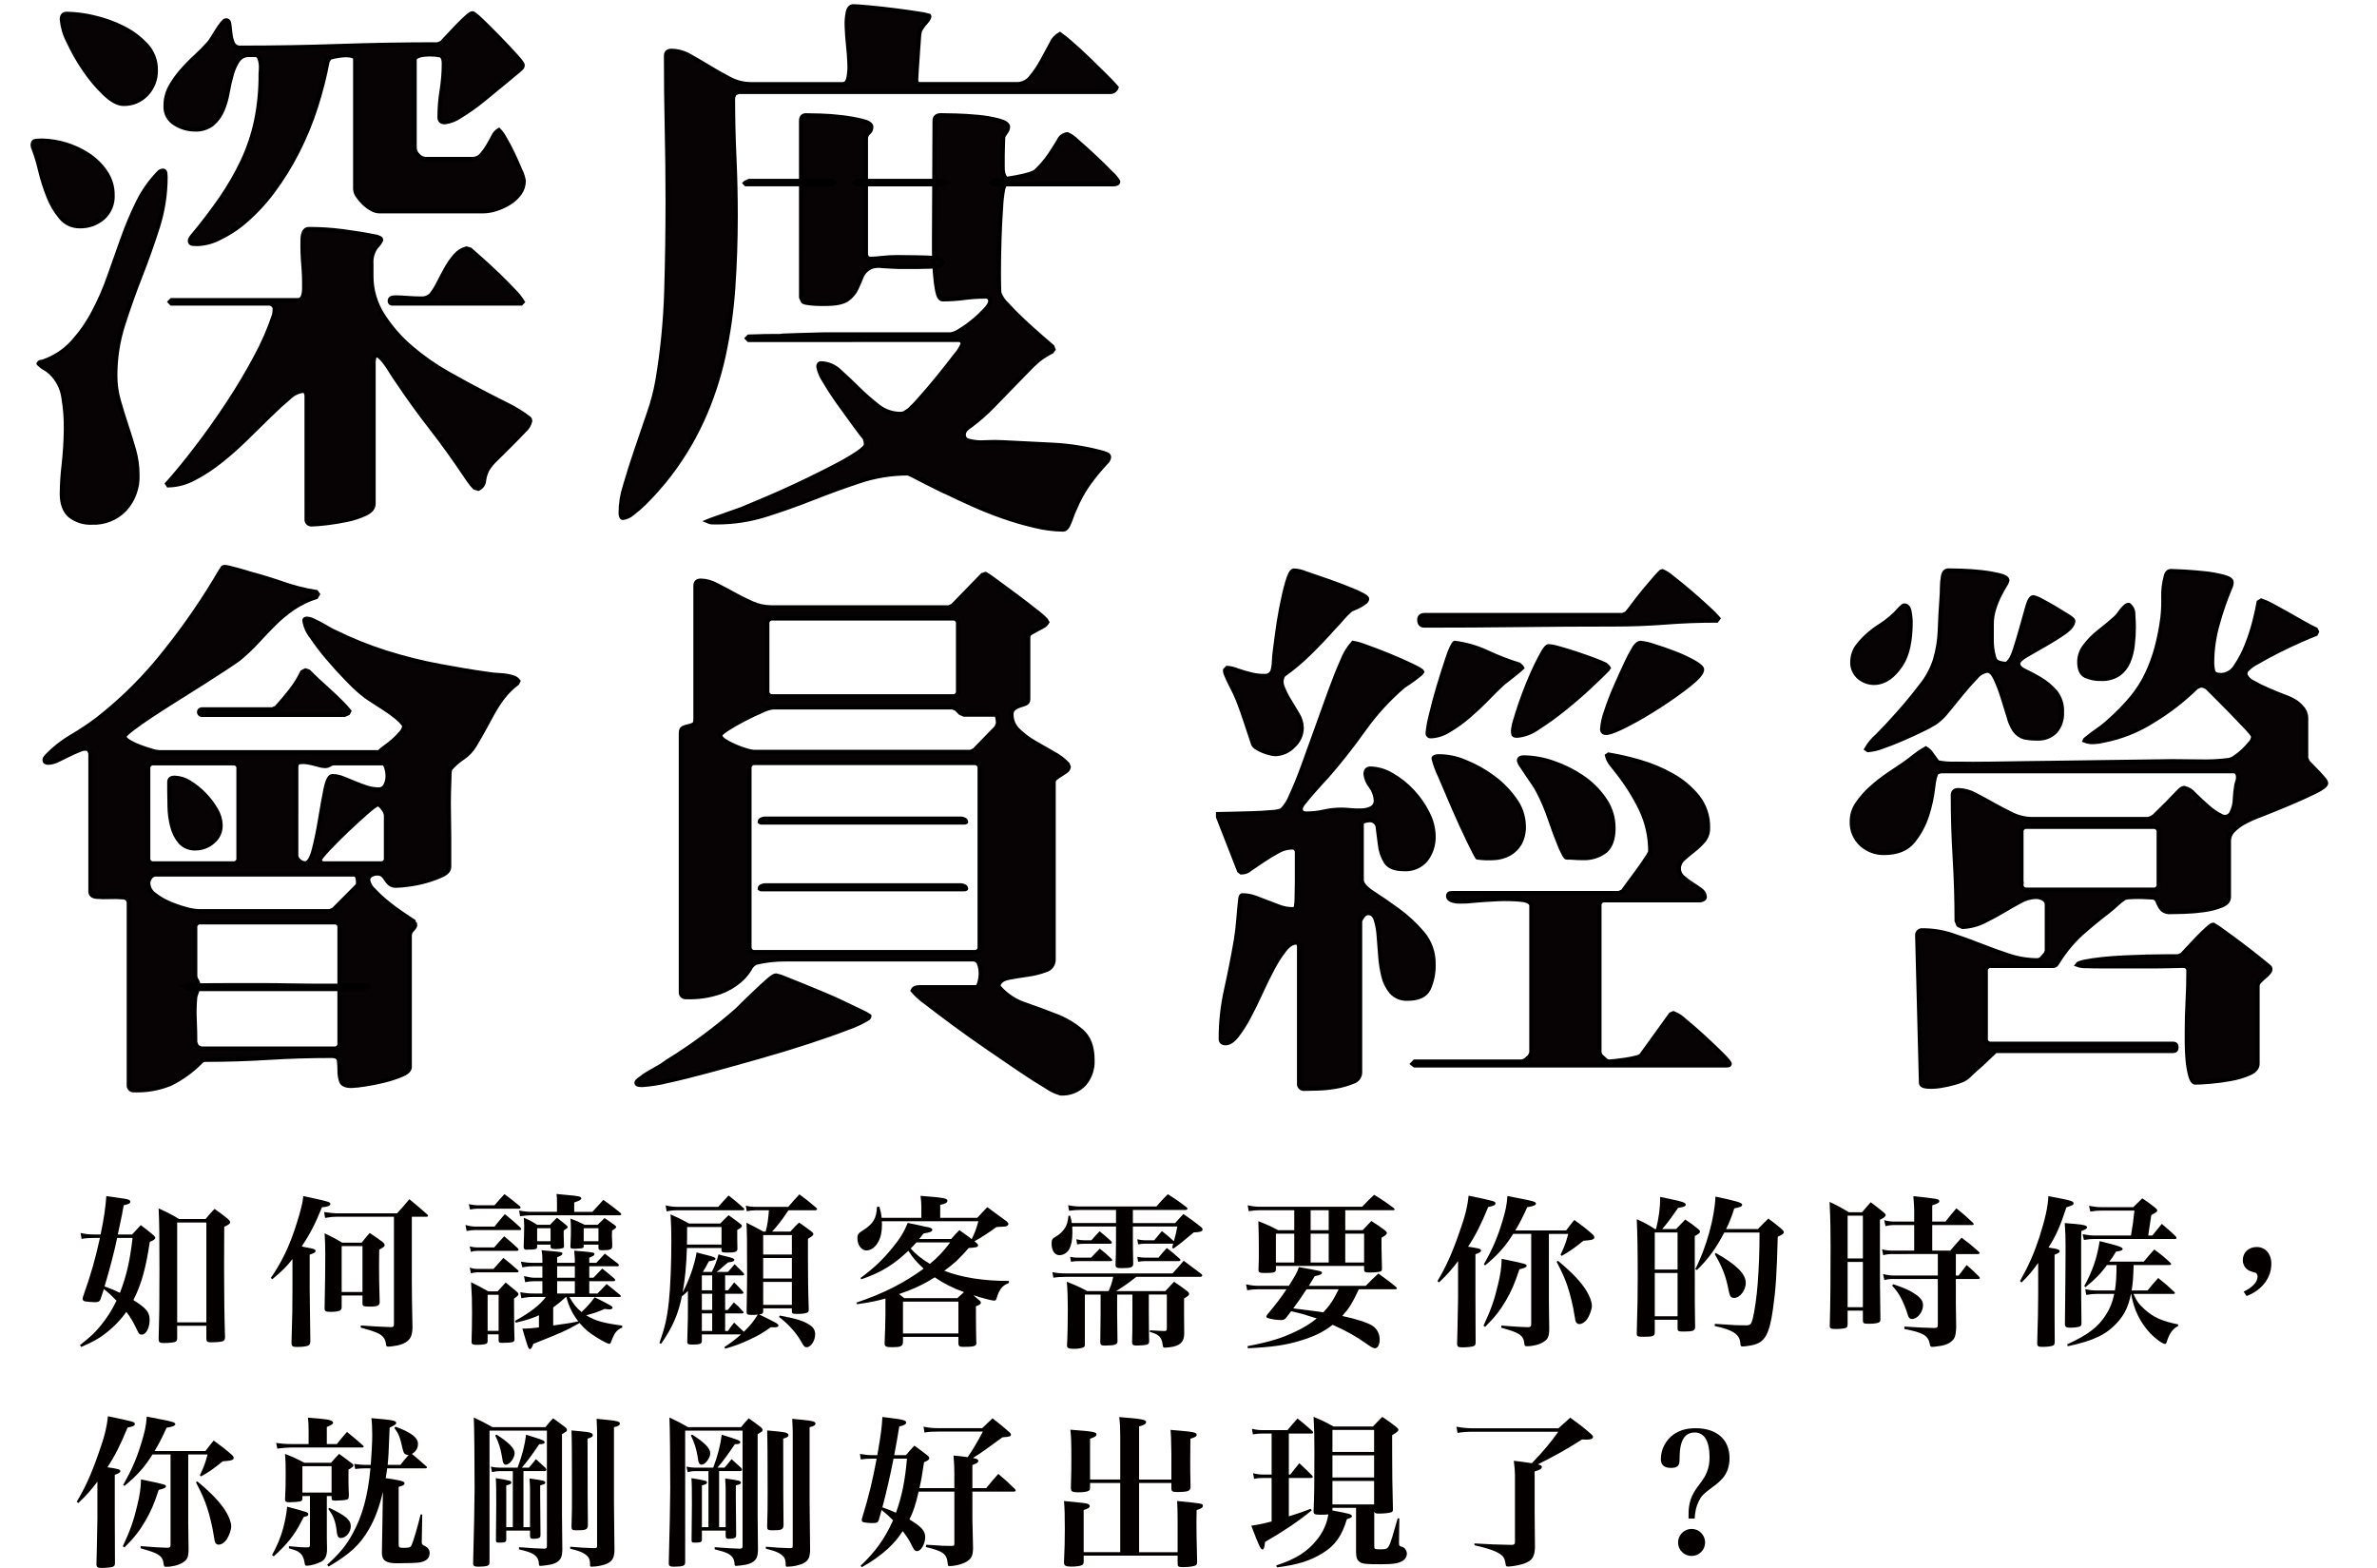 <?xml version="1.0" encoding="utf-8"?>
<!-- Generator: Adobe Illustrator 25.4.1, SVG Export Plug-In . SVG Version: 6.00 Blild 0)  -->
<svg version="1.1" id="圖層_1" xmlns="http://www.w3.org/2000/svg" xmlns:xlink="http://www.w3.org/1999/xlink" x="0px" y="0px"
	 viewBox="0 0 568.552 375" enable-background="new 0 0 568.552 375" xml:space="preserve">
<g>
	<path id="Path_27" fill="#070203" stroke="#000000" stroke-linecap="round" d="M19.051,54.111c-1.755,0.025-3.424-0.76-4.523-2.129
		c-1.262-1.51-2.266-3.217-2.972-5.054c-0.789-1.991-1.437-4.035-1.939-6.117c-0.406-1.76-0.924-3.493-1.551-5.187
		c-0.155-0.287-0.243-0.605-0.258-0.931c0-0.62,0.258-0.953,0.775-1c0.518-0.043,0.99-0.067,1.423-0.067
		c3.927,0.082,7.753,1.257,11.049,3.392c1.656,1.087,3.083,2.487,4.2,4.123c1.113,1.624,1.699,3.551,1.679,5.519
		c0.101,2.065-0.728,4.067-2.261,5.454c-1.556,1.349-3.563,2.063-5.622,2 M9.229,86.964c0.172-0.267,0.343-0.4,0.518-0.4
		c0.221-0.01,0.438-0.055,0.645-0.133c2.675-0.92,5.075-2.498,6.98-4.589c1.946-2.156,3.617-4.546,4.974-7.115
		c1.467-2.761,2.721-5.629,3.751-8.581c1.076-3.059,2.153-6.095,3.232-9.11c1.039-2.927,2.247-5.792,3.618-8.579
		c1.274-2.618,2.953-5.019,4.974-7.115c0.258-0.311,0.631-0.503,1.034-0.531c0.343,0,0.536,0.2,0.581,0.6s0.065,0.688,0.065,0.865
		c0.008,4.106-0.624,8.189-1.874,12.1c-1.249,3.903-2.628,7.783-4.136,11.638c-1.508,3.855-2.886,7.735-4.135,11.638
		c-1.258,3.957-1.89,8.085-1.874,12.237c-0.003,2.025,0.28,4.039,0.84,5.985c0.56,1.951,1.163,3.901,1.809,5.85
		c0.646,1.949,1.25,3.9,1.811,5.852c0.558,1.946,0.841,3.961,0.84,5.985c0.124,3.032-0.944,5.991-2.974,8.246
		c-2.042,2.155-4.917,3.319-7.883,3.193c-1.91,0.108-3.794-0.484-5.3-1.663c-1.293-1.111-1.939-2.863-1.939-5.254
		c0.023-2.334,0.175-4.665,0.453-6.983c0.3-2.703,0.472-5.43,0.516-8.179c0.051-2.628-0.143-5.256-0.581-7.848
		c-0.303-2.23-1.351-4.292-2.972-5.852c-0.439-0.444-0.939-0.823-1.485-1.125c-0.55-0.3-1.051-0.682-1.488-1.131 M14.786,4.634
		c0-0.886,0.388-1.33,1.163-1.331c2.134,0.04,4.257,0.308,6.334,0.8c2.417,0.534,4.761,1.36,6.978,2.46
		c2.137,1.034,4.065,2.454,5.686,4.188c1.524,1.617,2.359,3.763,2.327,5.985c0.061,2.144-0.73,4.225-2.2,5.787
		c-1.432,1.537-3.457,2.385-5.557,2.327c-1.293,0-2.8-0.82-4.523-2.46c-1.817-1.75-3.442-3.689-4.846-5.785
		c-1.457-2.128-2.732-4.375-3.811-6.717C15.477,8.257,14.95,6.471,14.786,4.634 M105.634,10.22c0.26-0.265,0.731-0.775,1.423-1.529
		s1.44-1.552,2.26-2.395s1.573-1.574,2.262-2.194s1.163-0.931,1.418-0.931s1.013,0.6,2.262,1.794s2.6,2.55,4.071,4.058
		s2.777,2.905,3.941,4.188s1.744,2.062,1.744,2.329c0.022,0.302-0.097,0.598-0.323,0.8c-0.203,0.166-0.397,0.343-0.581,0.531
		c-0.863,0.711-2.09,1.731-3.683,3.06s-3.27,2.702-5.031,4.121c-1.641,1.331-3.369,2.553-5.171,3.657
		c-1.126,0.813-2.435,1.338-3.811,1.529c-0.863,0-1.294-0.4-1.293-1.2c0-2.139,0.173-4.274,0.516-6.385
		c0.344-2.11,0.517-4.245,0.518-6.383c0-1.241-0.323-1.929-0.97-2.062c-0.789-0.145-1.589-0.212-2.391-0.2
		c-0.605,0-1.21,0.045-1.809,0.133c-0.604,0.089-1.179,0.317-1.681,0.665c-0.001,0.092-0.023,0.183-0.065,0.265
		c-0.041,0.083-0.062,0.174-0.063,0.267v21.019c0.027,0.688,0.33,1.337,0.84,1.8c0.436,0.518,1.068,0.831,1.744,0.865h11.236
		c0.813,0.021,1.594-0.32,2.132-0.931c0.586-0.656,1.105-1.369,1.551-2.127c0.473-0.8,0.904-1.576,1.293-2.329
		c0.284-0.638,0.758-1.172,1.358-1.529c0.567,0.595,1.046,1.269,1.421,2c0.688,1.153,1.355,2.416,2,3.79s1.227,2.682,1.746,3.925
		c0.371,0.757,0.632,1.563,0.775,2.394c0.017,1.098-0.323,2.171-0.97,3.058c-0.665,0.905-1.499,1.672-2.455,2.261
		c-0.988,0.621-2.052,1.113-3.165,1.463c-1,0.335-2.045,0.515-3.1,0.533H90.645c-0.619-0.031-1.22-0.219-1.748-0.544
		c-0.658-0.362-1.267-0.809-1.809-1.329c-0.554-0.524-1.052-1.103-1.486-1.729c-0.387-0.497-0.612-1.1-0.646-1.729V14.076
		c0-0.351-0.28-0.6-0.84-0.731c-0.615-0.137-1.246-0.181-1.874-0.133c-0.672,0.043-1.34,0.133-2,0.267
		c-0.458,0.087-0.912,0.198-1.358,0.333l-0.516,0.8c-0.704,3.688-1.632,7.331-2.779,10.906c-1.162,3.633-2.609,7.168-4.329,10.573
		c-1.701,3.379-3.69,6.606-5.944,9.644c-2.198,2.968-4.759,5.649-7.625,7.979c-1.539,1.221-3.208,2.269-4.976,3.125
		c-1.729,0.942-3.654,1.466-5.622,1.529c-0.346-0.004-0.691-0.026-1.034-0.065c-0.359,0-0.65-0.291-0.65-0.65
		c0-0.028,0.002-0.056,0.005-0.083c0.023-0.241,0.112-0.471,0.258-0.665c0.15-0.238,0.323-0.461,0.516-0.665
		c2.499-3.013,4.739-5.961,6.72-8.844c1.936-2.806,3.642-5.764,5.1-8.846c1.438-3.058,2.522-6.271,3.232-9.575
		c0.767-3.719,1.136-7.509,1.1-11.306c0-0.265,0.02-0.641,0.065-1.129c0.041-0.51,0.019-1.024-0.065-1.529
		c-0.064-0.46-0.195-0.908-0.388-1.331c-0.161-0.346-0.519-0.557-0.9-0.531h-1.423c-1.075-0.065-2.106,0.44-2.714,1.329
		c-0.664,1.022-1.165,2.142-1.486,3.318c-0.404,1.399-0.728,2.82-0.97,4.256c-0.245,1.461-0.657,2.889-1.228,4.256
		c-0.525,1.281-1.343,2.42-2.39,3.325c-1.213,0.946-2.729,1.418-4.265,1.329c-1.673-0.011-3.309-0.497-4.718-1.4
		c-1.474-0.868-2.345-2.482-2.261-4.19c-0.026-1.577,0.352-3.134,1.1-4.523c0.748-1.353,1.636-2.623,2.65-3.79
		c1.052-1.217,2.174-2.371,3.36-3.458c1.205-1.108,2.281-2.194,3.23-3.258c0.314-0.375,0.595-0.777,0.84-1.2
		c0.388-0.618,0.776-1.238,1.163-1.861c0.357-0.575,0.745-1.13,1.163-1.663c0.388-0.486,0.668-0.731,0.841-0.731
		c0.517-0.088,0.817,0.2,0.9,0.863c0.083,0.663,0.169,1.417,0.258,2.262c0.074,0.801,0.27,1.585,0.581,2.327
		c0.367,0.749,1.174,1.178,2,1.064c7.838,0,15.677-0.133,23.518-0.4c7.841-0.267,15.681-0.4,23.52-0.4L105.634,10.22z
		 M39.987,115.69c2.067-2.305,4.393-5.143,6.978-8.512c2.585-3.369,5.105-6.916,7.56-10.64c2.455-3.725,4.674-7.449,6.655-11.173
		c1.768-3.229,3.239-6.613,4.395-10.108c0.101-0.527,0.144-1.064,0.128-1.6c-0.169-0.642-0.758-1.083-1.421-1.064H41.02l-0.388-0.4
		l0.388-0.4h30.24c0.946,0,1.441-0.886,1.486-2.659c0.037-1.953-0.027-3.906-0.193-5.852c-0.168-1.946-0.232-3.899-0.193-5.852
		c0.041-1.774,0.537-2.661,1.486-2.66c2.744,0,5.485,0.177,8.206,0.531c2.713,0.355,5.405,0.798,8.076,1.331
		c0.208,0.104,0.424,0.193,0.646,0.265c0.239,0.063,0.401,0.286,0.388,0.533c-0.284,0.601-0.679,1.144-1.163,1.6
		c-0.87,1.19-1.283,2.654-1.163,4.123v2.793c-0.026,3.374,0.941,6.681,2.779,9.51c1.884,2.919,4.192,5.541,6.848,7.781
		c2.727,2.315,5.669,4.364,8.787,6.117c3.145,1.776,6.01,3.328,8.594,4.656l2.326,1.2c1.035,0.533,2.09,1.067,3.167,1.6
		c1.019,0.501,2.011,1.057,2.972,1.663c0.691,0.431,1.359,0.898,2,1.4c0.318,0.138,0.522,0.454,0.516,0.8
		c-0.209,0.909-0.708,1.725-1.421,2.327c-0.949,1.019-2.027,2.128-3.232,3.325c-1.205,1.197-2.368,2.35-3.488,3.458
		c-0.871,0.788-1.613,1.708-2.2,2.725c-0.364,0.778-0.604,1.609-0.711,2.462c-0.067,0.842-0.586,1.58-1.356,1.927l-0.9-0.267
		c-0.501-0.512-0.956-1.068-1.358-1.661c-0.388-0.578-0.797-1.178-1.228-1.8c-2.499-3.725-5.126-7.36-7.883-10.906
		c-2.757-3.546-5.384-7.181-7.883-10.906c-0.691-0.975-1.316-1.928-1.874-2.86c-0.585-0.966-1.254-1.877-2-2.725
		c-0.173-0.177-0.366-0.353-0.581-0.533c-0.158-0.152-0.363-0.245-0.581-0.265c-0.345,0-0.561,0.222-0.646,0.665
		c-0.068,0.306-0.111,0.618-0.128,0.931v33.915c0,0.975-0.646,1.773-1.939,2.394c-1.423,0.663-2.919,1.154-4.458,1.463
		c-1.681,0.353-3.318,0.62-4.911,0.8c-1.593,0.18-2.735,0.269-3.425,0.267c-0.635,0.082-1.216-0.367-1.298-1.002
		c-0.014-0.109-0.012-0.219,0.005-0.327V94.675c-0.002-0.278-0.068-0.552-0.193-0.8c-0.132-0.267-0.414-0.426-0.711-0.4
		c-1.252,0.18-2.411,0.764-3.3,1.663c-1.333,1.109-2.863,2.506-4.588,4.19c-1.725,1.684-3.578,3.502-5.557,5.454
		c-1.95,1.923-3.999,3.743-6.139,5.452c-1.989,1.605-4.133,3.009-6.4,4.19c-1.904,1.042-4.03,1.612-6.2,1.662L39.987,115.69z
		 M112.487,59.696c0.6,0.533,1.548,1.376,2.844,2.527c1.296,1.151,2.61,2.37,3.941,3.657c1.333,1.288,2.561,2.53,3.683,3.725
		c0.793,0.777,1.487,1.648,2.067,2.594l-0.388,0.4H93.875c-0.316,0.042-0.607-0.181-0.648-0.498
		c-0.007-0.056-0.006-0.112,0.002-0.167c0-0.533,0.431-0.8,1.293-0.8c0.86,0,1.829,0.047,2.907,0.133s2.152,0.133,3.232,0.133
		c0.873,0.071,1.736-0.218,2.39-0.8c0.712-0.88,1.319-1.84,1.809-2.86c0.6-1.196,1.225-2.371,1.874-3.525
		c0.603-1.09,1.318-2.115,2.132-3.058c0.705-0.842,1.653-1.445,2.714-1.729L112.487,59.696z"/>
	<path id="Path_29" fill="#070203" stroke="#000000" stroke-linecap="round" d="M175.326,23.317c0,4.789,0.108,9.511,0.323,14.165
		s0.323,9.376,0.323,14.165c0,5.765-0.194,11.462-0.581,17.091c-0.373,5.524-1.15,11.014-2.326,16.425
		c-1.168,5.335-2.901,10.531-5.169,15.5c-2.382,5.164-5.401,10.01-8.985,14.425c-0.431,0.533-1.078,1.287-1.939,2.261
		s-1.786,1.951-2.774,2.931c-0.913,0.905-1.885,1.75-2.909,2.527c-0.65,0.581-1.461,0.952-2.326,1.064c-0.175,0-0.3-0.133-0.388-0.4
		c-0.077-0.214-0.121-0.438-0.13-0.665c-0.005-2.235,0.344-4.457,1.034-6.583c0.776-2.703,1.681-5.563,2.714-8.579
		c1.033-3.016,2.046-5.986,3.037-8.911c0.869-2.469,1.538-5.004,2-7.581c1.204-7.08,1.916-14.235,2.131-21.413
		c0.215-7.183,0.323-14.366,0.325-21.548c0-5.851-0.065-11.658-0.195-17.423c-0.13-5.765-0.194-11.572-0.193-17.423
		c0-0.8,0.43-1.2,1.291-1.2c1.57,0.03,3.106,0.465,4.459,1.263c1.509,0.848,3.061,1.757,4.658,2.728
		c1.597,0.971,3.212,1.88,4.846,2.727c1.553,0.822,3.282,1.255,5.039,1.263h21.97c0.688,0,1.14-0.467,1.356-1.4
		c0.232-1.137,0.318-2.299,0.258-3.458c-0.043-1.374-0.151-2.859-0.323-4.456c-0.172-1.597-0.28-3.081-0.323-4.454
		c-0.061-1.159,0.027-2.321,0.26-3.458c0.213-0.933,0.665-1.4,1.356-1.4c0.517,0,1.744,0.089,3.683,0.267
		c1.939,0.178,3.963,0.4,6.074,0.665c2.111,0.267,4.006,0.533,5.686,0.8c0.898,0.093,1.786,0.272,2.65,0.533
		c0.172,0.265-0.11,0.821-0.841,1.663c-0.547,0.57-1.005,1.221-1.356,1.929c-0.157,0.631-0.243,1.277-0.258,1.927
		c-0.088,1.109-0.174,2.329-0.258,3.658s-0.171,2.593-0.26,3.79c-0.087,1.2-0.129,1.976-0.128,2.327c0,0.711,0.3,1.064,0.9,1.064
		h23.262c1.329-0.018,2.573-0.658,3.36-1.729c0.981-1.201,1.846-2.492,2.584-3.856c0.776-1.417,1.509-2.769,2.2-4.056
		c0.407-0.986,1.136-1.806,2.067-2.327c0.924,0.656,1.809,1.367,2.65,2.127c1.333,1.153,2.733,2.438,4.2,3.856
		c1.467,1.418,2.845,2.77,4.135,4.056c1.293,1.288,2.154,2.197,2.585,2.727c-0.245,0.702-0.941,1.143-1.681,1.064h-88.78l-0.9,0.4
		L175.326,23.317z M169.899,124.398c1.206-0.445,2.455-0.888,3.748-1.329c1.293-0.441,2.542-0.885,3.748-1.331
		c0.6-0.267,1.763-0.754,3.488-1.463c1.725-0.709,3.685-1.551,5.88-2.527c2.2-0.976,4.483-2.04,6.848-3.192
		c2.365-1.152,4.563-2.26,6.592-3.325c1.713-0.88,3.375-1.857,4.976-2.927c1.291-0.885,1.937-1.549,1.937-1.994
		c0.002-0.245-0.02-0.49-0.065-0.731c-0.05-0.247-0.115-0.491-0.193-0.731c-0.517-0.62-1.378-1.751-2.584-3.392
		c-1.206-1.641-2.455-3.37-3.748-5.187c-1.293-1.817-2.413-3.546-3.36-5.187c-0.708-1.018-1.193-2.174-1.423-3.392
		c0-0.533,0.215-0.8,0.646-0.8c1.674,0.051,3.266,0.732,4.459,1.907c1.421,1.273,2.885,2.654,4.393,4.145
		c1.488,1.475,3.064,2.858,4.718,4.143c1.537,1.238,3.453,1.912,5.427,1.909c0.412,0.005,0.816-0.11,1.163-0.332
		c0.343-0.22,0.646-0.416,0.9-0.595c0.937-0.872,1.822-1.798,2.65-2.774c1.421-1.583,2.863-3.277,4.328-5.082
		c1.465-1.805,2.8-3.501,4.006-5.086c0.744-0.825,1.354-1.761,1.809-2.775c0.077-0.504-0.27-0.975-0.774-1.051
		c-0.086-0.013-0.173-0.014-0.259-0.003h-28.94c-0.75-0.061-1.489-0.216-2.2-0.461c-1.034-0.308-12.289-0.285-12.719-0.461
		c0.343-0.087,11.339-0.4,11.942-0.4h30.119c0.794-0.141,1.546-0.459,2.2-0.931c1.11-0.674,2.168-1.43,3.165-2.261
		c1.008-0.821,1.958-1.709,2.844-2.66c0.818-0.885,1.227-1.549,1.228-1.994c0.091-0.569-0.297-1.105-0.867-1.195
		c-0.098-0.016-0.198-0.017-0.296-0.005c-1.707,0-3.413,0.111-5.106,0.333c-1.691,0.222-3.395,0.334-5.1,0.333
		c-0.6,0-1.03-0.667-1.291-2c-0.283-1.517-0.478-3.049-0.583-4.589c-0.128-1.729-0.192-3.392-0.193-4.988v-3.192
		c0-4.699,0.022-9.354,0.065-13.965c0.043-4.611,0.064-9.266,0.063-13.965c0-0.886,0.517-1.33,1.551-1.331
		c0.6,0,1.763,0.022,3.49,0.067c1.727,0.045,3.514,0.156,5.362,0.333c1.68,0.147,3.345,0.437,4.976,0.865
		c1.467,0.4,2.2,0.91,2.2,1.529c-0.028,0.436-0.186,0.854-0.453,1.2c-0.3,0.446-0.538,0.8-0.71,1.064
		c0,0.356-0.023,0.978-0.065,1.862s-0.065,1.8-0.065,2.727v2.592c-0.026,0.537,0.018,1.074,0.13,1.6
		c0.074,0.33,0.205,0.645,0.386,0.931c0.176,0.278,0.266,0.601,0.26,0.93c-0.017,0.326-0.105,0.644-0.26,0.931
		c-0.15,0.301-0.279,0.612-0.386,0.931c-0.284,1.493-0.457,3.005-0.518,4.523c-0.173,2.394-0.302,4.987-0.386,7.779
		c-0.084,2.792-0.127,5.43-0.13,7.914c0,2.484,0.043,4.08,0.13,4.788c0.39,1.014,1.009,1.924,1.809,2.66
		c1.118,1.243,2.388,2.528,3.811,3.856c1.423,1.328,2.823,2.592,4.2,3.791c1.377,1.196,2.325,2.016,2.844,2.46l0.258,0.665
		l-0.386,0.531c-1.112,0.573-2.172,1.242-3.167,2c-0.926,0.796-1.81,1.64-2.649,2.527l-8.271,8.512
		c-1.642,1.688-3.414,3.244-5.3,4.654c-0.425,0.261-0.815,0.574-1.163,0.931c-0.345,0.356-0.531,0.836-0.516,1.331
		c0.002,0.626,0.427,1.172,1.033,1.329c1.344,0.379,2.745,0.515,4.136,0.4c1.42-0.087,2.845-0.087,4.265,0
		c3.961,0.18,7.967,0.38,12.017,0.6c4.02,0.217,8.006,0.863,11.889,1.927c0.26,0.09,0.56,0.2,0.9,0.333
		c0.319,0.098,0.531,0.398,0.518,0.731c-0.09,0.523-0.365,0.995-0.776,1.331c-1.508,1.615-2.911,3.325-4.2,5.119
		c-1.257,1.811-2.319,3.75-3.167,5.785c-0.328,0.667-0.608,1.356-0.84,2.062c-0.233,0.705-0.514,1.394-0.84,2.062
		c-0.345,0.618-0.733,0.93-1.163,0.93c-2.265-0.035-4.52-0.326-6.72-0.865c-2.558-0.594-5.082-1.327-7.561-2.194
		c-2.541-0.888-4.996-1.864-7.365-2.927c-2.369-1.063-4.459-2.038-6.269-2.925c-0.258-0.09-0.885-0.378-1.874-0.865
		s-2-1-3.037-1.529l-2.842-1.463c-0.455-0.261-0.931-0.484-1.423-0.666c-3.93-0.005-7.836,0.624-11.566,1.862
		c-3.748,1.241-7.474,2.593-11.178,4.056c-3.704,1.463-7.453,2.794-11.248,3.995c-3.805,1.2-7.772,1.807-11.761,1.8h-1.1
		c-0.38-0.018-0.754-0.109-1.1-0.267L169.899,124.398z M179.204,43.267h19.962l0.388,0.4l-0.388,0.4h-20.738l-0.258-0.265
		l0.13-0.133L179.204,43.267z M179.074,80.508c0.343,0,1.054-0.022,2.132-0.067c1.078-0.045,2.198-0.067,3.36-0.067
		c1.163,0,18.009,0.023,18.959,0.067c0.567-0.009,1.132,0.058,1.681,0.2l-1.423,0.665h-24.709l-0.388-0.4L179.074,80.508z
		 M191.609,28.908c0-0.886,0.388-1.33,1.163-1.331c0.518,0,1.636,0.023,3.36,0.067s3.49,0.178,5.3,0.4
		c1.631,0.19,3.25,0.479,4.846,0.865c1.421,0.355,2.131,0.842,2.132,1.463c-0.001,0.538-0.237,1.049-0.646,1.4
		c-0.386,0.309-0.622,0.77-0.646,1.264v27.531c0,0.886,0.388,1.329,1.163,1.329c0.908-0.021,1.814-0.088,2.715-0.2
		c1.201-0.132,2.409-0.199,3.618-0.2c1.2,0,7.61,0.067,8.689,0.2c0.822,0.007,1.601,0.372,2.132,1c0,0.533-0.539,0.867-1.616,1
		c-1.078,0.133-7.548,0.178-8.882,0.133s-2.63-0.11-3.878-0.2c-0.797-0.126-1.612-0.08-2.39,0.133
		c-1.117,0.371-2.03,1.19-2.519,2.261c-0.388,0.978-0.819,1.975-1.293,2.992c-0.493,1.044-1.252,1.941-2.2,2.6
		c-0.991,0.709-2.736,1.064-5.234,1.063h-1.228c-0.561,0-1.121-0.02-1.681-0.067s-1.1-0.11-1.614-0.2s-0.82-0.222-0.9-0.4
		c-0.075-0.15-0.141-0.306-0.195-0.465c-0.054-0.159-0.119-0.315-0.193-0.466L191.609,28.908z M204.824,43.271h21l0.388,0.4
		l-0.388,0.4h-21l-0.386-0.4L204.824,43.271z M237.261,43.671l0.388-0.4c1.981-0.353,8.882-1.151,10.175-2.394
		c1.21-1.143,2.293-2.414,3.23-3.79c0.861-1.285,1.595-2.437,2.2-3.458c0.359-0.848,1.151-1.434,2.067-1.529
		c0.872,0.405,1.661,0.969,2.327,1.662c1.291,1.109,2.67,2.35,4.135,3.723s2.779,2.659,3.941,3.858
		c0.684,0.593,1.273,1.288,1.744,2.061c0.015,0.247-0.147,0.47-0.386,0.533c-0.207,0.078-0.425,0.122-0.646,0.132H237.65
		L237.261,43.671z"/>
	<path id="Path_31" fill="#070203" stroke="#000000" stroke-linecap="round" d="M296.378,208.276l-5.041-12.9v-0.665
		c0.517,0,1.55-0.022,3.1-0.067c1.55-0.045,3.187-0.089,4.911-0.133c1.723-0.043,3.295-0.132,4.716-0.267
		c0.86-0.012,1.712-0.169,2.52-0.465c0.994-1.029,1.764-2.252,2.262-3.592c0.905-1.949,1.852-4.277,2.842-6.983
		c0.99-2.706,2.046-5.632,3.167-8.777c1.119-3.147,2.197-6.139,3.232-8.977c1.035-2.838,2.026-5.321,2.972-7.448
		c0.592-1.566,1.468-3.009,2.584-4.256c1.084,0.205,2.145,0.518,3.167,0.935c1.764,0.623,3.616,1.334,5.557,2.134
		s3.707,1.579,5.3,2.337c1.594,0.756,2.434,1.267,2.52,1.533c-0.188,0.288-0.429,0.538-0.711,0.735c-0.386,0.312-0.82,0.646-1.291,1
		c-0.471,0.354-0.95,0.688-1.423,1c-0.473,0.312-0.84,0.556-1.1,0.733c-3.578,3.071-6.768,6.567-9.5,10.41
		c-2.713,3.827-5.621,7.518-8.722,11.074c-0.26,0.267-0.734,0.779-1.423,1.536c-0.689,0.757-1.399,1.557-2.132,2.4
		c-0.733,0.845-1.379,1.623-1.937,2.335c-0.402,0.409-0.691,0.915-0.841,1.468c0,0.8,0.431,1.2,1.293,1.2
		c1.435,0.004,2.865-0.152,4.265-0.465c1.4-0.313,2.83-0.469,4.265-0.466c0.517,0,1.227,0.044,2.132,0.133
		c0.902,0.089,1.809,0.111,2.714,0.067c0.812-0.017,1.608-0.223,2.327-0.6c0.662-0.387,1.04-1.123,0.968-1.887
		c-0.074-1.197-0.502-2.345-1.228-3.3c-0.669-0.835-1.093-1.839-1.226-2.9c0-0.898,0.388-1.347,1.163-1.348
		c1.815,0.054,3.584,0.581,5.132,1.529c1.832,1.048,3.494,2.367,4.93,3.913c1.469,1.561,2.698,3.332,3.648,5.254
		c0.877,1.663,1.359,3.506,1.409,5.386c0.079,2.057-0.557,4.079-1.8,5.72c-1.29,1.55-3.244,2.391-5.257,2.261
		c-2.224,0-3.699-0.6-4.424-1.8c-0.734-1.216-1.194-2.578-1.346-3.99c-0.171-1.463-0.342-2.815-0.513-4.056
		c-0.014-1.046-0.873-1.883-1.919-1.869c-0.045,0.001-0.09,0.003-0.135,0.007c-0.37,0.02-0.736,0.087-1.089,0.2
		c-0.471,0.132-0.706,0.378-0.706,0.731v13.3c0,0.976,0.898,2.04,2.694,3.192c1.796,1.152,3.763,2.504,5.9,4.056
		c2.17,1.584,4.15,3.415,5.9,5.454c1.797,2.085,2.757,4.763,2.694,7.515c0.06,2.013-0.335,4.013-1.154,5.852
		c-0.771,1.596-2.438,2.394-5,2.394c-1.466,0.099-2.9-0.462-3.911-1.529c-0.936-1.091-1.596-2.391-1.924-3.791
		c-0.402-1.614-0.66-3.261-0.771-4.921c-0.13-1.773-0.258-3.413-0.383-4.921c-0.087-1.287-0.324-2.559-0.706-3.791
		c-0.345-1.018-0.941-1.529-1.8-1.529c-0.456,0.014-0.881,0.235-1.154,0.6c-0.328,0.373-0.589,0.801-0.77,1.264v36.311
		c-0.041,1.033-0.747,1.921-1.744,2.194c-1.27,0.518-2.592,0.896-3.943,1.129c-1.472,0.266-2.962,0.422-4.458,0.466
		c-1.509,0.043-2.565,0.066-3.167,0.067c-0.635,0.081-1.215-0.369-1.296-1.004c-0.014-0.108-0.012-0.218,0.005-0.325v-32.581
		c0-0.71-0.26-1.064-0.776-1.064c-0.863,0-1.767,0.6-2.714,1.8c-1.078,1.398-2.03,2.888-2.844,4.454
		c-0.948,1.776-1.895,3.704-2.842,5.785c-0.947,2.081-1.894,4.007-2.843,5.779c-0.814,1.567-1.764,3.059-2.841,4.459
		c-0.948,1.2-1.853,1.8-2.714,1.8c-0.775,0-1.163-0.356-1.163-1.064c-0.005-3.961,0.428-7.91,1.291-11.775
		c0.857-3.857,1.633-7.78,2.326-11.771c0.258-1.596,0.452-3.214,0.581-4.854c0.129-1.64,0.28-3.258,0.453-4.854
		c0.009-0.227,0.052-0.451,0.128-0.665c0.085-0.267,0.215-0.4,0.388-0.4c1.036,0.001,2.063,0.181,3.037,0.533
		c0.989,0.355,1.98,0.731,2.972,1.129s1.983,0.775,2.972,1.131c0.974,0.351,2.002,0.531,3.038,0.531
		c0.312,0.016,0.608-0.137,0.775-0.4c0.133-0.726,0.198-1.462,0.195-2.2c0.041-1.196,0.062-2.526,0.063-3.99v-6.848
		c0.099-0.633-0.333-1.227-0.966-1.326c-0.108-0.017-0.217-0.019-0.325-0.005c-1.186,0.044-2.342,0.388-3.36,1
		c-1.208,0.667-2.371,1.376-3.49,2.127c-1.119,0.751-2.131,1.439-3.037,2.062c-0.591,0.516-1.348,0.8-2.132,0.8L296.378,208.276z
		 M293.534,159.732c0.844,0.075,1.672,0.277,2.455,0.6c1.121,0.4,2.265,0.734,3.425,1c1.035,0.254,2.1,0.365,3.165,0.332
		c0.822,0.046,1.569-0.476,1.809-1.263c0.201-0.717,0.309-1.456,0.323-2.2c0.043-0.93,0.107-1.706,0.195-2.327
		s0.258-1.949,0.516-3.99s0.6-4.19,1.034-6.45c0.434-2.26,0.9-4.3,1.421-6.119s1.034-2.77,1.551-2.859
		c1.002,0.04,1.988,0.265,2.907,0.665c1.594,0.533,3.339,1.133,5.234,1.8c1.895,0.667,3.662,1.331,5.3,1.994
		c1.061,0.403,2.096,0.87,3.1,1.4c0.222,0.121,0.438,0.255,0.646,0.4c0.257,0.178,0.386,0.355,0.386,0.531
		c-0.038,0.332-0.229,0.628-0.516,0.8c-0.389,0.296-0.8,0.564-1.228,0.8c-0.456,0.258-0.931,0.481-1.421,0.666
		c-0.356,0.11-0.686,0.29-0.97,0.531c-0.69,0.62-1.338,1.287-1.939,1.994c-0.6,0.711-1.246,1.421-1.939,2.129
		c-1.809,2.041-3.704,4.036-5.685,5.985c-1.967,1.938-4.085,3.717-6.332,5.321c-0.521,0.842-0.593,1.887-0.193,2.792
		c0.423,1.139,0.964,2.231,1.614,3.258c0.688,1.109,1.355,2.218,2,3.325c0.608,0.981,0.943,2.106,0.97,3.26
		c-0.028,1.658-0.754,3.227-2,4.321c-1.128,1.195-2.687,1.89-4.33,1.929c-0.415-0.024-0.827-0.091-1.228-0.2
		c-0.572-0.136-1.133-0.314-1.679-0.531c-0.543-0.212-1.063-0.48-1.551-0.8c-0.365-0.191-0.66-0.494-0.841-0.865
		c-0.6-1.773-1.181-3.524-1.744-5.254c-0.563-1.73-1.187-3.481-1.874-5.254c-0.431-1.067-0.927-2.131-1.486-3.192
		c-0.549-1.038-1.045-2.104-1.486-3.192c-0.101-0.254-0.145-0.527-0.13-0.8L293.534,159.732z M338.377,253.897h25.585
		c0.548-0.106,1.048-0.386,1.423-0.8c0.49-0.342,0.816-0.872,0.9-1.464v-34.981c0-0.8-0.818-1.288-2.455-1.463
		c-1.846-0.181-3.703-0.226-5.556-0.133c-2.067,0.09-4.07,0.223-6.01,0.4c-1.307,0.163-2.626,0.208-3.941,0.133
		c-1.206-0.177-1.854-0.553-1.937-1.131c-0.083-0.578,0.213-0.865,0.9-0.865h39.94l0.9-0.4c0.171-0.267,0.623-0.887,1.356-1.861
		c0.733-0.974,1.487-1.994,2.262-3.06c0.776-1.063,1.465-2.06,2.067-2.992c0.348-0.481,0.652-0.993,0.906-1.529
		c0.039-3.542-0.734-7.046-2.262-10.242c-1.547-3.164-3.432-6.152-5.622-8.911c-0.431-0.533-0.905-1.133-1.421-1.8
		c-0.488-0.606-0.841-1.309-1.034-2.062l0.388-0.265c2.531,0.422,5.035,0.999,7.495,1.729c2.704,0.776,5.307,1.87,7.754,3.258
		c2.33,1.307,4.392,3.045,6.074,5.121c1.664,2.12,2.532,4.755,2.455,7.448c0.035,1.142-0.357,2.256-1.1,3.125
		c-0.721,0.831-1.522,1.588-2.392,2.261c-0.861,0.667-1.658,1.333-2.39,2c-0.691,0.576-1.094,1.427-1.1,2.327
		c0,0.798,0.355,1.554,0.97,2.062c0.664,0.592,1.378,1.128,2.132,1.6c0.775,0.488,1.485,0.976,2.132,1.463
		c0.575,0.363,0.937,0.984,0.968,1.663c-0.005,0.276-0.187,0.518-0.451,0.6c-0.222,0.112-0.463,0.18-0.711,0.2h-22.74
		c-0.635-0.082-1.216,0.367-1.297,1.002c-0.014,0.109-0.012,0.219,0.004,0.327v35.112l0.258,0.665l1.293,1.2l0.646,0.267
		c0.258,0,0.8-0.047,1.616-0.133c0.816-0.086,1.658-0.2,2.519-0.333s1.636-0.288,2.327-0.465c0.465-0.08,0.906-0.262,1.293-0.533
		l7.106-9.842l0.646-0.267c0.993,0.388,1.895,0.975,2.653,1.724c1.423,1.155,2.931,2.463,4.524,3.925
		c1.593,1.462,3.037,2.836,4.33,4.123c1.291,1.285,1.937,2.06,1.937,2.327c0.012,0.161-0.1,0.304-0.258,0.333
		c-0.169,0.043-0.342,0.066-0.516,0.067h-74.566l-0.516-0.4L338.377,253.897z M389.035,146.697c0.258-0.267,0.8-0.951,1.616-2.061
		s1.722-2.262,2.714-3.458c0.992-1.196,1.894-2.261,2.714-3.192c0.82-0.931,1.313-1.4,1.486-1.4c0.878,0.37,1.687,0.888,2.39,1.531
		c1.333,1.019,2.777,2.194,4.33,3.523c1.553,1.329,2.997,2.615,4.33,3.858c0.848,0.745,1.646,1.545,2.39,2.394l-0.388,0.531
		c-4.133,0-8.225,0.155-12.276,0.466c-4.051,0.311-8.144,0.465-12.279,0.463c-7.583,0-15.143,0.044-22.68,0.133
		c-7.537,0.089-15.097,0.133-22.68,0.133c-0.775,0-1.184-0.42-1.228-1.264s0.408-1.263,1.358-1.263h47.3L389.035,146.697z
		 M347.941,153.747c2.708,0.342,5.346,1.104,7.818,2.261c2.449,1.15,4.975,2.128,7.56,2.927c0.137,0.149,0.289,0.283,0.453,0.4
		c0.14,0.104,0.251,0.241,0.323,0.4c-0.087,0.088-0.346,0.311-0.776,0.665s-0.926,0.755-1.486,1.2s-1.1,0.865-1.616,1.264
		c-0.361,0.267-0.706,0.556-1.033,0.865c-0.948,0.882-2.112,2.032-3.491,3.451s-2.844,2.793-4.393,4.123
		c-1.468,1.27-3.047,2.405-4.718,3.392c-1.295,0.84-2.789,1.323-4.33,1.4c-0.384,0.046-0.732-0.228-0.778-0.612
		c-0.007-0.062-0.006-0.126,0.003-0.188c0.139-1.438,0.398-2.862,0.775-4.256c0.517-2.215,1.141-4.543,1.874-6.983
		c0.733-2.44,1.443-4.679,2.132-6.717c0.689-2.037,1.25-3.234,1.681-3.59 M353.366,205.087c-0.258-0.353-0.969-1.728-2.132-4.123
		c-1.163-2.395-2.348-4.989-3.555-7.781c-1.208-2.792-2.308-5.363-3.3-7.713c-0.629-1.299-1.127-2.658-1.486-4.056
		c0-0.177,0.13-0.31,0.388-0.4c0.207-0.078,0.425-0.122,0.646-0.133c2.198-0.031,4.379,0.4,6.4,1.264
		c2.392,0.945,4.651,2.196,6.72,3.723c2.052,1.491,3.842,3.311,5.3,5.387c1.345,1.81,2.09,3.995,2.132,6.25
		c0.071,1.48-0.264,2.952-0.968,4.256c-0.609,1.028-1.478,1.876-2.52,2.46c-1.095,0.596-2.31,0.938-3.555,1
		c-1.358,0.089-2.721,0.045-4.07-0.133 M383.994,158.938c0.136,0.149,0.287,0.283,0.451,0.4c0.14,0.103,0.251,0.241,0.323,0.4
		c-0.087,0.088-0.13,0.155-0.13,0.2s-0.043,0.113-0.128,0.2c-0.949,0.978-2.371,2.352-4.265,4.123
		c-1.894,1.771-3.919,3.522-6.074,5.254c-2.005,1.622-4.098,3.132-6.269,4.523c-1.455,1.078-3.173,1.743-4.974,1.927
		c-0.518,0-0.821-0.087-0.906-0.267c-0.105-0.298-0.149-0.615-0.128-0.93c0.077-0.838,0.25-1.664,0.516-2.462
		c0.343-1.196,0.774-2.548,1.293-4.056c0.519-1.508,1.1-3.059,1.744-4.654c0.647-1.596,1.293-3.059,1.939-4.389
		c0.646-1.33,1.227-2.438,1.744-3.325c0.518-0.885,0.948-1.329,1.293-1.329c0.878,0.086,1.744,0.264,2.585,0.531
		c1.291,0.355,2.67,0.776,4.135,1.264c1.465,0.488,2.844,0.976,4.136,1.463c1.291,0.488,2.196,0.865,2.714,1.131 M378.436,205.226
		c-0.691,0-1.314-0.022-1.874-0.067s-1.186-0.067-1.874-0.067c-0.173,0-0.433-0.353-0.776-1.063s-0.56-1.153-0.645-1.331
		c-0.949-2.304-1.811-4.61-2.585-6.917c-0.769-2.289-1.719-4.512-2.842-6.65c-0.293-0.551-0.617-1.085-0.97-1.6
		c-0.475-0.708-0.97-1.439-1.486-2.194c-0.516-0.755-0.99-1.465-1.422-2.132c-0.295-0.376-0.514-0.804-0.646-1.263
		c-0.042-0.285,0.119-0.561,0.388-0.665c0.249-0.087,0.511-0.132,0.775-0.133c2.38,0.04,4.737,0.467,6.98,1.263
		c2.472,0.831,4.819,1.995,6.978,3.458c2.108,1.419,3.927,3.224,5.362,5.321c1.398,2.01,2.143,4.402,2.132,6.85
		c0,2.572-0.646,4.412-1.937,5.519c-1.592,1.205-3.565,1.795-5.557,1.663 M383.218,174.362c0.106-1.41,0.409-2.797,0.9-4.123
		c0.6-1.863,1.333-3.791,2.2-5.785c0.867-1.994,1.728-3.9,2.584-5.719c0.611-1.348,1.302-2.659,2.069-3.925
		c0.517-0.708,0.99-1.062,1.421-1.063c1.08,0.122,2.142,0.367,3.165,0.731c1.594,0.488,3.253,1.064,4.976,1.729
		c1.578,0.598,3.112,1.309,4.588,2.127c1.333,0.755,2,1.355,2,1.8c0,0.8-1.033,2.019-3.1,3.658s-4.436,3.323-7.108,5.054
		c-2.671,1.729-5.255,3.236-7.753,4.521c-2.498,1.285-4.178,1.928-5.041,1.929c-0.445,0.055-0.849-0.262-0.904-0.706
		c-0.009-0.075-0.008-0.15,0.004-0.225"/>
	<path id="Path_33" fill="#070203" stroke="#000000" stroke-linecap="round" d="M488.159,229.408l1.163-1.318l0.258-0.661v-10.941
		c0.042-0.627-0.286-1.221-0.84-1.518c-0.533-0.299-1.133-0.458-1.744-0.461c-1.317,0.03-2.606,0.39-3.748,1.046
		c-1.293,0.697-2.671,1.48-4.135,2.351c-1.464,0.871-2.993,1.697-4.588,2.48c-1.594,0.783-3.332,1.228-5.106,1.306l-0.9-0.4
		l-0.128-0.132l-0.388-0.928c0-5.033-0.151-10.044-0.453-15.033s-0.452-10.001-0.451-15.036c0-0.795,0.431-1.192,1.293-1.193
		c1.426,0.035,2.823,0.416,4.07,1.109c1.423,0.739,2.866,1.522,4.33,2.349s2.97,1.611,4.517,2.354
		c1.49,0.725,3.126,1.104,4.783,1.108h27.654c0.784-0.145,1.492-0.562,2-1.176c0.816-0.785,1.677-1.634,2.584-2.549
		s1.725-1.764,2.455-2.547c0.733-0.785,1.272-1.177,1.616-1.176c0.971,0.209,1.839,0.75,2.455,1.529
		c1.033,1.019,2.109,2.017,3.23,2.992c0.971,0.878,2.059,1.619,3.232,2.2c0.813,0.475,1.857,0.202,2.333-0.611
		c0.047-0.081,0.088-0.166,0.121-0.254c0.504-0.989,0.77-2.082,0.776-3.192c0.057-1.169,0.186-2.334,0.388-3.487
		c0.083-0.273,0.172-0.55,0.258-0.825c0.084-0.268,0.127-0.547,0.128-0.828c0-1.008-0.388-1.512-1.163-1.513h-69.908
		c-0.156,0.02-0.309,0.065-0.451,0.133c-0.143,0.069-0.296,0.114-0.453,0.133c-0.431,0.445-0.754,1.686-0.968,3.725
		c-0.255,2.215-0.731,4.398-1.423,6.517c-0.717,2.276-1.857,4.396-3.36,6.25c-1.507,1.863-3.812,2.794-6.913,2.794
		c-2.028,0.048-3.997-0.691-5.492-2.062c-1.528-1.418-2.356-3.436-2.262-5.519c0.006-1.524,0.48-3.01,1.358-4.256
		c0.961-1.396,2.09-2.668,3.36-3.79c1.32-1.186,2.723-2.274,4.2-3.258c1.467-0.976,2.716-1.818,3.748-2.527
		c0.859-0.62,1.678-1.241,2.455-1.862c0.812-0.646,1.677-1.225,2.584-1.729c0.614,0.35,1.126,0.855,1.486,1.463
		c0.56,0.8,1.013,1.421,1.358,1.862c1.446,0.286,2.921,0.397,4.393,0.331c2.585,0.047,5.429,0.047,8.531,0
		c3.102-0.047,6.053-0.091,8.852-0.132c2.8-0.045,4.631-0.067,5.492-0.067l28.817-0.4c2.152,0,4.414,0.022,6.785,0.067
		c2.224,0.053,4.448-0.058,6.655-0.333c0.565-0.087,1.099-0.316,1.551-0.665c0.717-0.466,1.387-1.002,2-1.6
		c0.595-0.566,1.157-1.167,1.681-1.8c0.403-0.415,0.653-0.954,0.71-1.529c0-0.267-0.516-0.954-1.549-2.061s-2.196-2.327-3.49-3.658
		c-1.293-1.329-2.542-2.593-3.748-3.79c-1.206-1.197-1.981-1.97-2.326-2.318l-0.9-0.4h-0.646l-0.9,0.4
		c-3.107,3.046-6.554,5.723-10.273,7.981c-3.645,2.34-7.702,3.965-11.954,4.788c-0.738,0.199-1.498,0.311-2.262,0.333
		c-0.769,0.066-1.543-0.048-2.261-0.333l0.128-0.265c0.948-0.8,1.939-1.554,2.974-2.262c1.05-0.722,2.043-1.522,2.972-2.394
		c1.854-1.642,3.582-3.42,5.169-5.321c1.435-1.727,2.65-3.626,3.618-5.652c0.961-2.033,1.74-4.147,2.326-6.317
		c0.639-2.404,1.115-4.848,1.423-7.316c0.172-1.612,0.237-3.234,0.193-4.854c-0.045-1.638,0.151-3.273,0.581-4.854
		c0.172-0.885,0.6-1.329,1.293-1.329c0.517,0,1.55,0.044,3.1,0.133c1.55,0.089,3.165,0.222,4.846,0.4
		c1.526,0.153,3.038,0.42,4.523,0.8c1.334,0.357,2,0.8,2,1.331c-0.017,0.511-0.149,1.011-0.386,1.463
		c-1.175,2.815-2.168,5.703-2.972,8.646c-0.833,2.898-1.268,5.896-1.293,8.911c-0.024,0.784,0.063,1.567,0.258,2.327
		c0.172,0.578,0.818,0.865,1.939,0.865c1.429-0.08,2.719-0.881,3.423-2.127c1.074-1.578,1.964-3.275,2.65-5.056
		c0.754-1.884,1.379-3.816,1.872-5.784c0.473-1.906,0.797-3.391,0.97-4.456l0.646-0.4c0.918,0.319,1.805,0.721,2.65,1.2
		c1.163,0.621,2.369,1.286,3.618,1.994s2.498,1.418,3.746,2.129c1.248,0.709,2.261,1.243,3.038,1.6l0.257,0.531l-0.257,0.533
		c-0.691,0.267-1.898,0.776-3.62,1.529c-1.722,0.753-3.509,1.595-5.362,2.527c-1.854,0.933-3.534,1.842-5.041,2.727
		c-1.005,0.486-1.905,1.163-2.649,1.994c-0.069,0.123-0.113,0.259-0.128,0.4c-0.016,0.141-0.06,0.277-0.13,0.4
		c0.328,0.893,1.005,1.614,1.874,2c1.17,0.67,2.378,1.271,3.618,1.8c1.333,0.578,2.647,1.111,3.941,1.6
		c1.003,0.345,1.959,0.815,2.844,1.4c0.631,0.477,1.196,1.036,1.679,1.663c0.462,0.685,0.689,1.502,0.646,2.327v9.31l0.388,0.931
		c0.171,0.178,0.495,0.511,0.97,1c0.471,0.488,0.97,1,1.486,1.529c0.516,0.529,0.97,1.043,1.356,1.529
		c0.276,0.279,0.477,0.623,0.583,1c0,0.533-0.905,1.242-2.715,2.127s-3.877,1.816-6.2,2.794c-2.327,0.978-4.567,1.887-6.72,2.727
		c-1.472,0.526-2.898,1.171-4.265,1.929c-0.823,0.479-1.583,1.06-2.262,1.727c-0.726,0.692-1.125,1.658-1.1,2.66v13.3
		c0,0.888-0.603,1.575-1.809,2.062c-1.351,0.525-2.762,0.883-4.2,1.065c-1.563,0.22-3.138,0.353-4.716,0.4
		c-1.551,0.047-2.629,0.067-3.232,0.067c-0.696,0.07-1.393-0.134-1.941-0.569c-0.327-0.325-0.59-0.709-0.776-1.131
		c-0.173-0.4-0.345-0.775-0.516-1.131c-0.211-0.381-0.6-0.631-1.034-0.665c-0.258,0-0.733-0.02-1.421-0.067s-1.4-0.067-2.132-0.067
		s-1.4,0.023-2,0.067c-0.396,0.007-0.788,0.074-1.163,0.2c-0.693,0.447-1.341,0.959-1.937,1.529c-0.62,0.589-1.27,1.145-1.948,1.665
		c-2.412,1.863-4.566,3.636-6.462,5.321c-2.093,1.92-3.918,4.112-5.427,6.517c-0.173,0.267-0.345,0.531-0.516,0.8
		c-0.209,0.282-0.551,0.434-0.9,0.4H476.27c-0.635-0.082-1.216,0.367-1.297,1.002c-0.014,0.109-0.012,0.219,0.004,0.327v15.96
		c-0.099,0.632,0.333,1.225,0.966,1.325c0.108,0.017,0.219,0.018,0.327,0.004h43.55c0.518,0,0.776,0.286,0.776,0.865
		s-0.258,0.865-0.776,0.865h-42.511l-3.36,3.192c-0.949,0.8-1.811,1.576-2.585,2.329c-0.522,0.563-1.133,1.036-1.809,1.4
		c-0.691,0.298-1.404,0.543-2.132,0.731c-1.103,0.315-2.226,0.559-3.36,0.731c-1.046,0.171-2.11,0.216-3.167,0.133
		c-0.948-0.09-1.422-0.4-1.421-0.931l-0.9-35.112c-0.099-0.632,0.333-1.225,0.966-1.325c0.108-0.017,0.219-0.018,0.327-0.004
		c2.393-0.002,4.771,0.379,7.043,1.129c2.281,0.755,4.542,1.575,6.783,2.46s4.503,1.706,6.785,2.462
		c2.268,0.746,4.642,1.124,7.03,1.119L488.159,229.408z M443.059,158.25c0.003-1.516,0.553-2.98,1.55-4.123
		c1.408-1.724,3.088-3.207,4.974-4.389c1.863-1.161,3.54-2.596,4.976-4.256c0.43-0.443,0.73-0.665,0.9-0.665
		c0.688,0,1.118,0.511,1.293,1.529c0.145,0.768,0.232,1.546,0.258,2.327c0,4.523-0.733,7.914-2.2,10.175s-3.06,3.657-4.781,4.19
		c-1.601,0.547-3.365,0.326-4.781-0.6c-1.445-0.889-2.289-2.496-2.2-4.19 M446.408,179.129c0.679-1.18,1.553-2.237,2.584-3.125
		c1.551-1.551,3.251-3.369,5.1-5.454c1.849-2.085,3.637-4.258,5.364-6.517c1.496-1.834,2.636-3.932,3.36-6.185
		c0.69-2.312,1.081-4.703,1.163-7.115c0.085-2.437,0.214-4.853,0.388-7.248c0.085-0.974,0.13-1.929,0.13-2.86
		c0.001-0.959,0.087-1.916,0.258-2.859c0.171-0.886,0.602-1.33,1.291-1.331c0.518,0,1.551,0.022,3.1,0.067
		c1.549,0.045,3.121,0.155,4.718,0.332c1.462,0.157,2.913,0.404,4.345,0.738c1.291,0.311,1.937,0.732,1.937,1.263
		c-0.113,0.434-0.31,0.842-0.581,1.2c-0.388,0.623-0.819,1.399-1.293,2.329c-0.514,1.028-0.946,2.095-1.291,3.192
		c-0.392,1.225-0.588,2.505-0.581,3.791v3.856c-0.005,1.303,0.169,2.6,0.516,3.856c0.088,0.358,0.24,0.697,0.451,1
		c0.25,0.204,0.535,0.361,0.841,0.465c0.547,0.158,1.11,0.247,1.679,0.267c0.775-0.443,1.441-1.529,2-3.258
		c0.559-1.729,1.097-3.524,1.616-5.387c0.518-1.861,0.992-3.545,1.423-5.052s0.904-2.261,1.421-2.262
		c0.684,0.163,1.339,0.433,1.939,0.8c1.033,0.533,2.109,1.133,3.23,1.8c1.121,0.667,2.133,1.287,3.037,1.862
		c0.905,0.578,1.357,0.955,1.356,1.131c0,0.886-0.689,1.817-2.067,2.792c-1.378,0.975-2.886,1.929-4.523,2.86
		c-1.637,0.933-3.145,1.798-4.523,2.594s-2.067,1.461-2.067,1.994c0,0.711,0.536,1.309,1.616,1.8c1.24,0.576,2.448,1.22,3.618,1.929
		c1.349,0.81,2.569,1.819,3.618,2.992c1.146,1.4,1.723,3.181,1.616,4.988c0.097,1.673-0.459,3.318-1.551,4.589
		c-1.159,1.158-2.759,1.764-4.394,1.662c-1.019,0.018-2.037-0.072-3.037-0.267c-0.973-0.282-1.818-0.893-2.39-1.729
		c-0.627-0.957-1.086-2.014-1.358-3.125c-0.475-1.551-0.97-3.147-1.486-4.788c-0.463-1.498-1.024-2.964-1.679-4.389
		c-0.605-1.285-1.251-1.928-1.939-1.929c-1.104,0.18-2.098,0.774-2.779,1.662c-1.078,1.109-2.198,2.373-3.36,3.791
		s-2.304,2.815-3.425,4.19c-0.833,1.104-1.836,2.069-2.972,2.859c-1.044,0.636-2.122,1.213-3.23,1.729
		c-1.467,0.711-3.018,1.421-4.653,2.129c-1.635,0.708-3.207,1.322-4.715,1.841c-1.093,0.443-2.249,0.713-3.425,0.8L446.408,179.129z
		 M483.509,211.451c-0.1,0.632,0.331,1.225,0.963,1.324c0.109,0.017,0.22,0.019,0.33,0.005h30.237
		c0.635,0.082,1.216-0.367,1.297-1.002c0.014-0.109,0.013-0.219-0.005-0.327v-12.369c0.099-0.634-0.334-1.227-0.968-1.326
		c-0.108-0.017-0.217-0.018-0.325-0.005h-30.24c-0.636-0.08-1.216,0.371-1.295,1.007c-0.013,0.108-0.012,0.217,0.005,0.324V211.451z
		 M521.889,228.342c0.258-0.267,0.753-0.8,1.486-1.6c0.73-0.8,1.486-1.6,2.261-2.394c0.775-0.794,1.529-1.531,2.262-2.2
		c0.733-0.669,1.228-1,1.486-1c0.766,0.437,1.501,0.926,2.2,1.463c1.377,0.976,2.885,2.084,4.523,3.325
		c1.638,1.241,3.146,2.415,4.523,3.523c1.377,1.111,2.153,1.754,2.327,1.929c0.172,0.349,0.121,0.767-0.13,1.064
		c-0.298,0.397-0.646,0.754-1.034,1.063c-0.429,0.354-0.838,0.732-1.226,1.131c-0.333,0.287-0.542,0.693-0.583,1.131v18.621
		c0,0.975-0.646,1.75-1.937,2.327c-1.429,0.616-2.926,1.062-4.459,1.329c-1.646,0.306-3.306,0.528-4.974,0.665
		c-1.639,0.133-2.803,0.2-3.49,0.2c-0.517,0-0.926-0.554-1.228-1.662c-0.325-1.242-0.541-2.51-0.646-3.79
		c-0.128-1.421-0.192-2.795-0.193-4.123v-2.66c0-2.395,0.064-4.79,0.193-7.183c0.129-2.393,0.193-4.787,0.193-7.181
		c0.099-0.632-0.333-1.225-0.966-1.324c-0.108-0.017-0.217-0.018-0.325-0.005c-0.605,0-1.596,0.022-2.974,0.067
		c-1.378,0.045-2.972,0.066-4.781,0.065h-11.054c-1.679,0-3.123-0.022-4.33-0.065c-0.748,0.04-1.497-0.073-2.2-0.333
		c0.171-0.267,0.795-0.51,1.872-0.731s2.434-0.421,4.071-0.6c1.636-0.178,3.403-0.311,5.3-0.4s3.706-0.155,5.427-0.2
		c1.723-0.043,3.274-0.066,4.653-0.067h2.842L521.889,228.342z M509.223,144.684c0.705,0.56,1.091,1.429,1.034,2.327
		c0.083,1.2,0.128,2.151,0.128,2.86c-0.003,1.466-0.089,2.931-0.258,4.388c-0.143,1.396-0.492,2.764-1.034,4.058
		c-0.494,1.169-1.298,2.181-2.326,2.925c-1.266,0.82-2.759,1.216-4.265,1.131c-1.267,0.041-2.527-0.209-3.683-0.731
		c-0.991-0.487-1.487-1.617-1.486-3.392c0.028-1.409,0.528-2.768,1.421-3.858c0.954-1.244,2.063-2.362,3.3-3.325
		c1.249-0.975,2.477-1.994,3.683-3.058c0.52-0.445,0.977-0.96,1.358-1.529c0.382-0.569,0.838-1.083,1.358-1.529
		c0.21-0.192,0.491-0.289,0.775-0.267"/>
	<g id="Group_9" transform="translate(324.054 443.6)">
		<path id="Path_35" fill="#070203" stroke="#000000" stroke-linecap="round" d="M-302.815-264.37c-0.646-0.265-1.374-0.24-2,0.067
			c-0.821,0.312-1.681,0.686-2.585,1.129c-0.904,0.443-1.809,0.888-2.714,1.331c-0.736,0.399-1.553,0.626-2.39,0.665
			c-0.6,0-0.9-0.22-0.9-0.665c0.005-0.194,0.073-0.381,0.193-0.533c0.138-0.188,0.29-0.365,0.453-0.531
			c1.741-1.788,3.716-3.331,5.872-4.588c2.172-1.269,4.266-2.668,6.269-4.19c6.128-4.801,11.64-10.341,16.411-16.492
			c4.759-5.974,9.077-12.286,12.92-18.887c0.168-0.172,0.299-0.376,0.386-0.6c0.085-0.22,0.3-0.333,0.646-0.333
			c0.372,0.034,0.74,0.101,1.1,0.2c0.558,0.133,1.163,0.288,1.809,0.465c0.646,0.177,1.269,0.356,1.874,0.533
			c0.605,0.177,1.033,0.312,1.291,0.4c2.671,0.711,5.277,1.509,7.819,2.394c2.585,0.9,5.245,1.57,7.948,2l0.386,0.531l-0.386,0.665
			c-1.996,0.633-3.889,1.551-5.622,2.727c-1.59,1.106-3.08,2.351-4.451,3.72c-1.379,1.376-2.736,2.795-4.071,4.256
			c-1.381,1.504-2.871,2.904-4.458,4.188c-0.605,0.447-1.682,1.18-3.232,2.2c-1.55,1.02-3.337,2.173-5.362,3.458
			c-2.025,1.286-4.136,2.616-6.332,3.99c-2.196,1.374-4.199,2.66-6.01,3.858c-1.809,1.196-3.317,2.26-4.523,3.192
			c-1.206,0.932-1.809,1.532-1.809,1.8c0,0.355,0.367,0.755,1.1,1.2c0.8,0.479,1.643,0.881,2.519,1.2
			c0.948,0.355,1.874,0.665,2.779,0.93c0.607,0.207,1.236,0.342,1.874,0.4h52.6c0.476-0.471,0.993-0.9,1.544-1.28
			c0.697-0.495,1.364-1.029,2-1.6c0.626-0.553,1.209-1.153,1.744-1.794c0.452-0.468,0.727-1.08,0.776-1.729
			c-0.556-0.749-1.208-1.421-1.939-2c-0.907-0.742-1.857-1.43-2.844-2.062l-3.1-1.994c-0.861-0.539-1.681-1.141-2.454-1.8
			c-1.202-1.02-2.346-2.108-3.425-3.258c-1.509-1.551-3.017-3.213-4.524-4.988c-1.414-1.646-2.729-3.374-3.938-5.175
			c-0.89-1.115-1.47-2.445-1.681-3.856c0-0.267,0.215-0.4,0.646-0.4c0.495,0.04,0.978,0.176,1.421,0.4
			c0.6,0.265,1.228,0.578,1.874,0.931c0.646,0.353,1.271,0.71,1.874,1.063c0.497,0.303,1.016,0.571,1.551,0.8
			c3.961,1.951,8.065,3.597,12.276,4.923c4.198,1.324,8.472,2.39,12.8,3.192c1.894,0.355,3.768,0.688,5.621,1
			c1.853,0.312,3.727,0.601,5.622,0.866c1.068,0.182,2.147,0.293,3.23,0.332c1.101,0.043,2.189,0.245,3.232,0.6
			c0.412,0.166,0.77,0.443,1.034,0.8l-0.26,0.533c-1.288,0.973-2.44,2.113-3.425,3.392c-0.881,1.162-1.68,2.384-2.39,3.657
			c-0.689,1.243-1.378,2.506-2.067,3.791s-1.464,2.637-2.326,4.056c-0.703,1.165-1.651,2.164-2.779,2.925
			c-1.124,0.75-2.146,1.644-3.037,2.66c-0.156,0.562-0.222,1.146-0.195,1.729c-0.043,1.067-0.086,2.397-0.128,3.99
			c-0.042,1.593-0.042,3.322,0,5.187c0.041,1.863,0.063,3.658,0.065,5.387v7.115c0,0.8-0.56,1.467-1.681,2
			c-1.229,0.572-2.504,1.041-3.811,1.4c-1.377,0.391-2.781,0.68-4.2,0.865c-0.985,0.145-1.977,0.234-2.972,0.267
			c-0.557,0.043-1.11-0.123-1.551-0.466c-0.329-0.289-0.612-0.626-0.84-1c-0.222-0.361-0.482-0.696-0.776-1
			c-0.412-0.349-0.948-0.517-1.486-0.466c-0.479,0.013-0.946,0.151-1.356,0.4c-0.452,0.226-0.73,0.695-0.711,1.2
			c0.16,0.932,0.641,1.778,1.358,2.394c1.006,1.072,2.085,2.072,3.23,2.993c1.181,0.97,2.41,1.879,3.683,2.725
			c1.206,0.8,2.068,1.376,2.585,1.729c-0.013,0.145,0.034,0.289,0.128,0.4l0.258,0.267c0.085,0.355-0.109,0.776-0.581,1.263
			c-0.411,0.356-0.666,0.858-0.711,1.4v31.523c0,0.708-0.624,1.329-1.872,1.862c-1.384,0.576-2.81,1.044-4.266,1.4
			c-1.555,0.39-3.129,0.701-4.716,0.931c-1.026,0.168-2.061,0.278-3.1,0.331c-1.379,0-2.198-0.376-2.455-1.129
			c-0.264-0.793-0.396-1.624-0.388-2.46c0.003-0.822-0.039-1.644-0.128-2.462c-0.087-0.753-0.691-1.129-1.809-1.129
			c-5.084,0-10.124,0.155-15.121,0.465c-4.997,0.31-10.036,0.465-15.119,0.466c-0.403,0.027-0.777,0.219-1.034,0.531
			c-2.11,2.131-4.559,3.897-7.246,5.227c-2.747,1.113-5.697,1.634-8.659,1.529c-0.635,0.081-1.215-0.369-1.296-1.004
			c-0.014-0.108-0.012-0.218,0.005-0.325v-43.36c0.061-0.746-0.495-1.4-1.241-1.46c-0.061-0.005-0.122-0.006-0.182-0.003
			c-1.052-0.09-2.11-0.112-3.165-0.067c-1.056,0.048-2.114,0.026-3.167-0.065c-0.95-0.088-1.421-0.533-1.421-1.331v-32.983
			L-302.815-264.37z M-288.6-238.435c-0.099,0.632,0.333,1.225,0.966,1.325c0.108,0.017,0.219,0.019,0.327,0.005h19
			c0.635,0.081,1.216-0.368,1.297-1.004c0.014-0.108,0.012-0.217-0.004-0.325v-21.281c0.098-0.634-0.337-1.227-0.97-1.325
			c-0.107-0.017-0.215-0.018-0.323-0.004h-19c-0.635-0.082-1.216,0.367-1.297,1.002c-0.014,0.109-0.013,0.219,0.004,0.327V-238.435z
			 M-244.274-226.07l5.688-5.715c0.172-0.177,0.213-0.665,0.128-1.464c-0.085-0.799-0.431-1.2-1.034-1.2h-47.294
			c-0.513-0.002-0.995,0.246-1.291,0.665c-0.335,0.414-0.518,0.93-0.518,1.463c0.049,1.071,0.6,2.056,1.486,2.66
			c1.065,0.842,2.239,1.536,3.49,2.062c1.298,0.567,2.637,1.035,4.006,1.4c1.03,0.306,2.094,0.484,3.167,0.531h31.268
			L-244.274-226.07z M-283.559-254.67v-1.921c0-0.667,0.431-1,1.293-1c1.265,0.046,2.494,0.436,3.553,1.129
			c1.302,0.798,2.496,1.759,3.553,2.86c1.076,1.099,2.008,2.33,2.774,3.663c0.679,1.103,1.058,2.363,1.1,3.657
			c0.052,1.572-0.643,3.076-1.874,4.056c-1.132,0.977-2.575,1.52-4.071,1.531c-1.418,0.092-2.8-0.472-3.748-1.531
			c-0.895-1.085-1.535-2.357-1.872-3.723c-0.394-1.499-0.61-3.039-0.646-4.589c-0.045-1.596-0.066-2.97-0.065-4.123
			 M-276.972-193.347l0.13,0.133l0.9,0.4h31.798c0.636,0.08,1.216-0.37,1.296-1.006c0.014-0.108,0.012-0.218-0.005-0.325v-27.531
			c0.099-0.633-0.333-1.227-0.966-1.326c-0.108-0.017-0.217-0.019-0.325-0.005h-31.921c-0.635-0.081-1.215,0.368-1.296,1.003
			c-0.014,0.109-0.012,0.219,0.005,0.328v11.437c0.016,0.406,0.151,0.799,0.386,1.131c0.275,0.461,0.41,0.992,0.388,1.529
			c-0.055,0.368-0.164,0.726-0.323,1.063c-0.183,0.432-0.334,0.877-0.451,1.331c-0.175,1.812-0.218,3.634-0.13,5.452
			c0.085,1.863,0.128,3.681,0.13,5.454L-276.972-193.347z M-257.972-274.347c1.206-1.333,2.348-2.685,3.425-4.056
			c1.081-1.383,2.013-2.876,2.779-4.456l0.775-0.4l0.776,0.267c0.517,0.533,1.25,1.243,2.2,2.129
			c0.95,0.886,1.941,1.794,2.974,2.725c1.033,0.933,1.98,1.842,2.842,2.727c0.595,0.588,1.156,1.21,1.681,1.862l-0.258,0.531
			l-0.9,0.4h-34.128c-0.368-0.014-0.654-0.324-0.64-0.691c0.013-0.348,0.292-0.626,0.64-0.64h16.93L-257.972-274.347z
			 M-253.191-238.97c0.033,0.507,0.295,0.972,0.711,1.264c0.367,0.355,0.848,0.567,1.358,0.6c0.859,0,1.57-1.086,2.132-3.258
			c0.562-2.172,1.057-4.566,1.486-7.181c0.43-2.615,0.861-5.01,1.293-7.183c0.432-2.173,0.992-3.259,1.679-3.258
			c0.866,0.019,1.721,0.2,2.52,0.533c0.905,0.355,1.831,0.731,2.779,1.129c0.948,0.398,1.895,0.753,2.842,1.064
			c0.96,0.313,1.964,0.47,2.974,0.465c0.672,0.011,1.284-0.384,1.551-1c0.342-0.657,0.519-1.387,0.516-2.127
			c0.004-0.721-0.105-1.439-0.323-2.127c-0.217-0.666-0.5-1-0.84-1h-11.631c-0.37,0.008-0.729,0.123-1.034,0.332
			c-0.346,0.223-0.751,0.339-1.163,0.333c-0.594-0.029-1.181-0.141-1.744-0.333c-0.743-0.223-1.498-0.4-2.262-0.531
			c-0.659-0.129-1.334-0.152-2-0.067c-0.561,0.09-0.842,0.49-0.841,1.2L-253.191-238.97z M-231.738-248.678
			c-0.091-0.566-0.337-1.095-0.711-1.529c-0.475-0.667-0.884-1-1.228-1c-0.344,0-1.249,0.646-2.714,1.937
			c-1.467,1.286-3.017,2.705-4.651,4.256s-3.12,3.036-4.459,4.454c-1.333,1.419-2,2.262-2,2.527
			c-0.07,0.442,0.233,0.858,0.675,0.927c0.074,0.012,0.15,0.013,0.225,0.004h13.57c0.635,0.082,1.216-0.367,1.297-1.002
			c0.014-0.109,0.012-0.219-0.004-0.327L-231.738-248.678z"/>
		<path id="Path_37" fill="#070203" stroke="#000000" stroke-linecap="round" d="M-278.496-207.047l-1.421-0.665
			c0.676-0.163,1.372-0.23,2.067-0.2c1.293-0.043,8.173-0.067,10.11-0.067h6.269c2.239,0,4.372,0.022,6.4,0.067
			c2.028,0.045,3.795,0.067,5.3,0.067h13.434c0.091,0.002,0.18,0.025,0.26,0.067c0.079,0.044,0.168,0.067,0.258,0.067l-1.551,0.665
			L-278.496-207.047z"/>
	</g>
	<g id="Group_10" transform="translate(465.65 445.266)">
		<path id="Path_39" fill="#070203" stroke="#000000" stroke-linecap="round" d="M-257.694-202.259
			c-0.012,0.204-0.105,0.395-0.258,0.531c-1.567,0.959-3.236,1.74-4.976,2.329c-2.629,1.019-5.773,2.127-9.434,3.323
			c-3.661,1.196-7.602,2.393-11.824,3.592c-4.223,1.2-8.207,2.308-11.954,3.325c-3.747,1.017-7.063,1.837-9.95,2.46
			c-1.93,0.479-3.897,0.79-5.88,0.931c-0.775,0-1.228-0.09-1.358-0.265c-0.13-0.189-0.102-0.444,0.065-0.6
			c0.219-0.264,0.482-0.489,0.776-0.665c0.279-0.172,0.539-0.373,0.775-0.6c0.948-0.621,1.918-1.198,2.909-1.729
			c1.014-0.548,1.986-1.17,2.907-1.862c5.85-3.604,11.383-7.698,16.542-12.236c0.343-0.353,0.968-0.974,1.874-1.862
			s1.854-1.797,2.844-2.727c0.989-0.933,1.915-1.776,2.777-2.527c0.861-0.751,1.464-1.129,1.809-1.129
			c0.714,0.136,1.409,0.36,2.069,0.665c1.118,0.445,2.496,0.999,4.135,1.663c1.639,0.664,3.362,1.373,5.169,2.127
			c1.809,0.755,3.49,1.509,5.041,2.262s2.887,1.396,4.006,1.927c0.682,0.283,1.332,0.64,1.937,1.064 M-237.793-300.416l7.108-7.315
			c0.137-0.017,0.269-0.062,0.388-0.133c0.118-0.071,0.249-0.117,0.386-0.133c0.809,0.482,1.587,1.017,2.327,1.6
			c1.463,1.067,3.056,2.242,4.781,3.525c1.725,1.283,3.34,2.524,4.846,3.723c0.904,0.657,1.747,1.393,2.52,2.2
			c0.075,0.068,0.121,0.163,0.128,0.265c0.006,0.103,0.053,0.199,0.13,0.267c-0.221,0.402-0.56,0.727-0.97,0.931
			c-0.475,0.267-0.97,0.533-1.486,0.8c-0.516,0.267-0.99,0.533-1.421,0.8c-0.368,0.171-0.615,0.527-0.646,0.931v14.9
			c0.044,0.459-0.219,0.892-0.646,1.064c-0.443,0.181-0.897,0.336-1.358,0.465c-0.487,0.141-0.946,0.366-1.356,0.665
			c-0.458,0.37-0.701,0.945-0.646,1.531c-0.004,1.412,0.582,2.762,1.616,3.723c1.165,1.133,2.467,2.115,3.876,2.925
			c1.506,0.888,3.014,1.753,4.523,2.594c1.278,0.668,2.436,1.545,3.425,2.594l0.258,0.665c-0.081,0.437-0.338,0.822-0.711,1.064
			c-0.387,0.267-0.796,0.533-1.228,0.8c-0.402,0.246-0.79,0.513-1.163,0.8c-0.313,0.208-0.505,0.555-0.516,0.931v42.427
			c0.028,1.208-0.773,2.279-1.939,2.594c-1.399,0.515-2.851,0.872-4.33,1.064c-1.594,0.221-3.08,0.465-4.458,0.731
			c-1.378,0.266-2.196,0.842-2.455,1.729c-0.008,0.248,0.085,0.488,0.258,0.665c1.659,1.847,3.777,3.224,6.139,3.99
			c2.541,0.888,4.996,1.797,7.366,2.727c2.242,0.855,4.319,2.093,6.139,3.658c1.723,1.507,2.584,3.812,2.584,6.915
			c0.1,2.113-0.616,4.185-2,5.785c-1.463,1.518-3.517,2.322-5.622,2.2c-1.202-0.341-2.338-0.882-3.36-1.6
			c-1.809-1.067-3.963-2.441-6.46-4.123c-2.497-1.682-5.19-3.522-8.078-5.521c-2.887-1.994-5.558-3.9-8.013-5.719
			c-2.455-1.819-4.566-3.415-6.332-4.788c-1.172-0.816-2.236-1.777-3.167-2.86c0.129-0.315,0.389-0.557,0.711-0.665
			c0.316-0.09,0.642-0.134,0.97-0.133h13.568c0.26,0,0.495-0.353,0.711-1.063c0.218-0.734,0.327-1.496,0.323-2.262
			c0.004-0.771-0.127-1.536-0.388-2.261c-0.206-0.672-0.848-1.113-1.549-1.064h-44.844c-2.35-0.016-4.693,0.252-6.978,0.8
			c-0.661,0.318-1.187,0.86-1.486,1.529c-0.647,1.049-1.453,1.992-2.39,2.794c-1.381,1.168-2.956,2.084-4.653,2.707
			c-2.616,0.9-5.376,1.307-8.141,1.2c-0.634,0.082-1.215-0.365-1.298-0.999c-0.014-0.11-0.013-0.221,0.005-0.33v-61.85
			c0-0.62,0.172-1.02,0.516-1.2c0.388-0.191,0.802-0.326,1.228-0.4c0.427-0.072,0.841-0.207,1.228-0.4
			c0.343-0.177,0.518-0.576,0.518-1.2v-32.044c0-0.8,0.43-1.2,1.291-1.2c1.288,0.044,2.549,0.387,3.683,1
			c1.333,0.667,2.712,1.398,4.136,2.194c1.424,0.796,2.888,1.527,4.393,2.194c1.442,0.653,3.005,0.993,4.588,1h42.517
			L-237.793-300.416z M-232.624-265.837l5.3-5.452l0.386-0.931c-0.009-0.446-0.052-0.891-0.128-1.331
			c-0.087-0.533-0.345-0.8-0.776-0.8h-7.234l-0.9-0.4l-0.9-0.931l-0.9-0.4h-43.05c-0.922,0.148-1.816,0.439-2.649,0.863
			c-1.337,0.578-2.737,1.245-4.2,2c-1.463,0.755-2.776,1.509-3.941,2.261c-1.163,0.755-1.744,1.265-1.744,1.531
			c0,0.443,0.343,0.886,1.034,1.329c0.762,0.483,1.561,0.906,2.39,1.263c0.882,0.392,1.788,0.727,2.714,1
			c0.607,0.207,1.236,0.342,1.874,0.4h51.82L-232.624-265.837z M-286.384-218.887c-0.1,0.632,0.331,1.225,0.963,1.324
			c0.109,0.017,0.22,0.019,0.33,0.005h52.468c0.635,0.082,1.216-0.367,1.298-1.002c0.014-0.109,0.012-0.219-0.005-0.327v-42.56
			c0.098-0.633-0.335-1.226-0.968-1.325c-0.108-0.017-0.217-0.018-0.325-0.004h-52.467c-0.635-0.082-1.216,0.367-1.298,1.002
			c-0.014,0.109-0.012,0.219,0.005,0.327L-286.384-218.887z M-280.826-297.355c-0.635-0.081-1.216,0.368-1.297,1.004
			c-0.014,0.108-0.012,0.217,0.004,0.325v15.96c-0.1,0.633,0.333,1.227,0.966,1.326c0.108,0.017,0.219,0.019,0.327,0.005h43.034
			c0.635,0.081,1.216-0.368,1.298-1.004c0.014-0.109,0.012-0.219-0.005-0.327v-15.96c0.098-0.634-0.337-1.227-0.97-1.325
			c-0.107-0.017-0.215-0.018-0.323-0.004H-280.826z"/>
		<path id="Path_41" fill="#070203" stroke="#000000" stroke-linecap="round" d="M-234.572-248.676
			c-0.105,0.096-0.246,0.144-0.388,0.133h-48.589c-0.142,0.012-0.283-0.036-0.388-0.133c0.005-0.277,0.187-0.519,0.451-0.6
			c0.222-0.112,0.463-0.18,0.711-0.2h47.041c0.247,0.02,0.489,0.088,0.71,0.2C-234.759-249.195-234.577-248.953-234.572-248.676"/>
		<path id="Path_43" fill="#070203" stroke="#000000" stroke-linecap="round" d="M-234.572-232.716
			c-0.105,0.096-0.246,0.144-0.388,0.133h-48.589c-0.142,0.012-0.283-0.036-0.388-0.133c0.005-0.277,0.187-0.519,0.451-0.6
			c0.222-0.112,0.463-0.18,0.711-0.2h47.041c0.247,0.02,0.489,0.088,0.71,0.2C-234.759-233.235-234.577-232.993-234.572-232.716"/>
	</g>
</g>
<g>
	<path fill="#040000" d="M31.594,295.245c0.902-0.98,1.178-1.255,2.08-2.234c1.408,1.058,1.804,1.372,3.059,2.431
		c0.272,0.235,0.391,0.431,0.391,0.588c0,0.353-0.315,0.588-1.293,0.981c-0.944,6.314-2.004,10.157-3.922,13.922
		c3.097,1.961,3.88,2.902,3.88,4.745c0,1.961-0.859,3.53-1.919,3.53c-0.396,0-0.668-0.235-0.944-0.823
		c-1.017-2.157-1.723-3.372-2.706-4.627c-1.412,1.999-3.216,3.843-5.33,5.411c-1.455,1.099-2.71,1.765-5.454,2.981l-0.315-0.432
		c2.825-2.236,3.727-3.137,5.177-4.941c1.412-1.764,2.472-3.451,3.569-5.687c-1.332-1.373-1.608-1.647-3.02-2.784
		c-0.311,0.941-0.391,1.216-0.821,2.471c-0.238,0.509-0.51,0.667-1.336,0.667c-0.587,0-1.961-0.118-2.353-0.196
		c-0.353-0.079-0.587-0.315-0.587-0.589c0-0.156,0.038-0.314,0.119-0.549c1.999-5.687,2.901-8.902,4.037-14.04h-1.412
		c-1.136,0-2.119,0.079-2.978,0.235l-0.238-1.411c1.255,0.274,2.08,0.352,3.335,0.352h1.451c0.825-4,1.136-6.157,1.374-9.176
		c4.743,0.667,4.862,0.667,5.33,0.863c0.277,0.118,0.396,0.274,0.396,0.471c0,0.391-0.353,0.588-1.57,0.863
		c-0.353,1.999-0.353,1.999-1.412,6.98H31.594z M28.025,296.069c-0.744,3.53-1.804,7.569-3.02,11.608
		c1.765,0.628,2.119,0.784,3.688,1.529c1.57-4.118,2.353-7.451,3.02-13.138H28.025z M49.164,291.558
		c0.902-1.098,1.178-1.411,2.157-2.431c1.489,1.059,1.923,1.373,3.216,2.431c0.353,0.314,0.51,0.549,0.51,0.746
		c0,0.353-0.353,0.627-1.412,1.098c0,2.432-0.038,7.766-0.038,9.648c0,6.352,0.077,12.51,0.234,16.824
		c-0.038,0.549-0.196,0.785-0.625,0.941c-0.353,0.118-1.727,0.235-2.591,0.235c-0.978,0-1.217-0.156-1.255-0.823v-3.137h-6.981
		v2.902c0,0.588-0.157,0.863-0.587,0.98c-0.315,0.118-1.57,0.236-2.472,0.236c-1.136,0-1.374-0.157-1.374-0.981
		c0.157-5.53,0.2-7.295,0.2-16.668c0-8.236-0.043-10.942-0.2-14.55c2.199,1.02,2.863,1.334,4.905,2.549H49.164z M42.378,316.266
		h6.981v-23.884h-6.981V316.266z"/>
	<path fill="#040000" d="M64.778,305.637c1.961-2.824,3.493-5.726,4.786-9.02c0.978-2.51,1.999-5.765,2.548-8.039
		c0.234-0.981,0.315-1.373,0.43-2.51c1.178,0.274,2.157,0.47,2.748,0.588c3.254,0.705,3.727,0.863,3.727,1.333
		c0,0.392-0.825,0.706-2.004,0.746c-1.646,4.039-2.706,6.118-4.824,9.373c0.119,0.039,0.157,0.039,0.238,0.039
		c0,0.039,0,0.039,1.685,0.353c1.021,0.196,1.374,0.353,1.374,0.667c0,0.353-0.315,0.549-1.412,0.902v8.432l0.157,12.354
		c-0.038,0.549-0.157,0.823-0.549,0.981c-0.434,0.196-1.412,0.314-2.706,0.314c-0.983,0-1.255-0.197-1.255-0.941
		c0.196-6.158,0.234-8.668,0.234-12.589v-7.49c-1.217,1.608-2.51,2.901-4.824,4.823L64.778,305.637z M80.348,291.01
		c-0.63,0-1.217,0.039-2.587,0.274l-0.238-1.412c1.608,0.236,2.314,0.315,2.944,0.315h14.511c1.332-1.452,1.723-1.922,2.94-3.374
		c1.842,1.529,2.433,2.001,4.237,3.609c0.153,0.117,0.234,0.235,0.234,0.353c0,0.117-0.157,0.235-0.353,0.235h-3.531v15.491
		c0,2.548,0.038,4.941,0.157,10.98c-0.038,1.922-0.468,2.863-1.646,3.569c-0.864,0.51-1.412,0.667-2.94,0.902
		c-0.787,0.118-0.983,0.118-1.217,0.118c-0.353,0-0.472-0.118-0.51-0.471c-0.081-0.666-0.234-1.098-0.43-1.451
		c-0.63-1.059-1.846-1.608-5.649-2.628l0.038-0.509c3.297,0.235,4.199,0.274,7.177,0.392c0.591,0,0.744-0.157,0.744-0.706V291.01
		H80.348z M77.643,312.776c0.119-5.452,0.157-9.648,0.157-12.589c0-2.354-0.038-3.216-0.157-5.217
		c1.88,0.902,2.429,1.176,4.195,2.236h4.667c0.825-1.02,1.059-1.334,1.923-2.314c1.412,0.942,1.804,1.217,3.097,2.158
		c0.353,0.314,0.472,0.509,0.472,0.744c0,0.197-0.077,0.353-0.353,0.51c-0.038,0.078-0.038,0.078-0.549,0.352
		c-0.157,0.079-0.196,0.079-0.391,0.236c-0.038,1.686-0.038,3.098-0.038,3.921c0,2.824,0.038,4.745,0.153,8.589
		c0,0.823-0.506,1.098-2.157,1.098c-1.761,0-1.961-0.078-1.961-0.823v-1.843h-4.977v2.784c0,0.353-0.081,0.549-0.238,0.667
		c-0.272,0.314-1.059,0.47-2.272,0.47c-1.374,0-1.57-0.117-1.57-0.902V312.776z M81.722,309.011H86.7v-10.982h-4.977V309.011z"/>
	<path fill="#040000" d="M118.28,293.363c1.059-1.334,1.412-1.726,2.472-2.981c1.608,1.294,2.119,1.726,3.646,3.137
		c0.157,0.157,0.277,0.392,0.277,0.432c0,0.118-0.157,0.235-0.277,0.235h-10.665c-0.744,0-1.298,0.079-2.119,0.235l-0.277-1.451
		c0.902,0.274,1.689,0.392,2.395,0.392H118.28z M118.28,288.265c1.021-1.216,1.374-1.569,2.391-2.667
		c1.57,1.177,2.08,1.57,3.65,2.863c0.157,0.157,0.196,0.274,0.196,0.353c0,0.157-0.196,0.274-0.434,0.274h-10.04
		c-0.391,0-0.978,0.079-1.608,0.197l-0.311-1.294c0.821,0.156,1.489,0.274,1.919,0.274H118.28z M118.204,298.344
		c1.017-1.176,1.332-1.529,2.391-2.667c1.451,1.216,1.88,1.569,3.293,2.902c0.081,0.118,0.157,0.274,0.157,0.353
		c0,0.118-0.196,0.235-0.43,0.235h-9.491c-0.434,0-0.864,0.039-1.489,0.235l-0.277-1.293c0.706,0.156,1.178,0.235,1.646,0.235
		H118.204z M118.046,303.482c0.978-1.099,0.978-1.099,2.353-2.628c1.489,1.176,1.961,1.569,3.45,2.902
		c0.157,0.156,0.196,0.235,0.196,0.314c0,0.156-0.196,0.235-0.468,0.235h-9.572c-0.315,0-0.902,0.117-1.37,0.235l-0.277-1.373
		c0.706,0.236,1.217,0.315,1.646,0.315H118.046z M119.025,308.853c0.825-0.941,1.098-1.216,1.923-2.117
		c1.174,0.941,1.527,1.255,2.667,2.196c0.272,0.235,0.391,0.432,0.391,0.588c0,0.274-0.196,0.471-1.059,1.059
		c0.038,7.844,0.038,7.844,0.119,9.687c0,0.432-0.119,0.588-0.434,0.706c-0.311,0.117-1.412,0.196-2.548,0.196
		c-0.668,0-0.821-0.117-0.821-0.667v-1.372h-2.629v1.646c-0.038,0.314-0.081,0.432-0.234,0.55c-0.277,0.196-1.178,0.314-2.238,0.314
		c-1.098,0-1.332-0.118-1.374-0.628c0.081-3.216,0.119-4.863,0.119-7.06c0-2.902-0.038-4.314-0.234-7.295
		c1.723,0.864,2.272,1.177,4.118,2.196H119.025z M116.634,318.305h2.629v-8.627h-2.629V318.305z M148.829,317.521
		c-1.255,0.47-1.88,1.255-2.663,3.412c-0.119,0.353-0.238,0.47-0.434,0.47c-0.315,0-1.57-0.627-2.94-1.49
		c-1.727-1.02-2.944-2.039-4.156-3.491c-3.178,1.804-4.514,2.393-11.061,4.98c-0.315,0.903-0.549,1.255-0.825,1.255
		c-0.353,0-0.51-0.431-1.804-4.902c1.531,0,1.846-0.039,3.961-0.274v-2.902c-1.804,0.785-2.782,1.099-5.53,1.764l-0.196-0.431
		c3.531-1.922,6.079-3.883,7.377-5.726h-2.786c-1.217,0-1.961,0.079-3.059,0.314l-0.277-1.451c1.255,0.235,2.08,0.314,3.335,0.314
		h1.961v-2.942h-1.885c-0.783,0-1.527,0.079-2.233,0.235l-0.277-1.451c1.178,0.274,1.885,0.392,2.51,0.392h1.885v-2.745h-2.195
		c-0.944,0-1.765,0.078-2.591,0.274l-0.353-1.373c1.178,0.196,1.885,0.274,2.825,0.274h2.314v-0.902
		c0-0.706-0.038-1.176-0.196-2.117c0.94,0.117,1.646,0.156,2.119,0.196c2.706,0.235,2.863,0.274,2.863,0.628
		c0,0.274-0.315,0.51-1.255,0.863v1.334h4.233v-0.549c0-0.509,0-0.706-0.157-2.354c1.059,0.079,1.804,0.157,2.353,0.197
		c2.161,0.196,2.51,0.274,2.51,0.588c0,0.039-0.115,0.274-0.115,0.314c-0.119,0.118-0.353,0.235-1.14,0.588v1.216h1.689
		c0.864-0.941,1.136-1.255,2.038-2.196c1.608,1.216,1.608,1.216,3.14,2.393c0.115,0.156,0.234,0.313,0.234,0.391
		c0,0.157-0.157,0.236-0.43,0.236h-6.67v2.745h0.983c0.744-0.746,1.451-1.49,2.119-2.196c1.293,1.019,1.685,1.334,2.94,2.431
		c0.081,0.118,0.157,0.235,0.157,0.353c0,0.117-0.196,0.235-0.43,0.235h-5.769v2.942h1.961c1.021-1.02,1.298-1.334,2.199-2.275
		c1.37,1.098,1.804,1.451,3.174,2.589c0.196,0.196,0.238,0.274,0.238,0.353c0,0.078-0.157,0.156-0.315,0.156h-12.001
		c0.94,1.687,1.646,2.589,2.901,3.609c1.178-1.099,2.314-2.354,3.14-3.53c3.841,1.922,4.275,2.157,4.275,2.51
		c0,0.196-0.315,0.392-0.668,0.392s-0.744-0.039-1.217-0.118c-1.765,0.784-2.629,1.059-4.433,1.529
		c2.314,1.373,4.08,1.843,8.627,2.471V317.521z M141.695,289.833c1.174-1.294,1.527-1.687,2.625-2.863
		c1.765,1.255,2.314,1.687,4.08,3.098c0.119,0.118,0.196,0.274,0.196,0.353c0,0.118-0.157,0.235-0.43,0.235h-21.1
		c-0.864,0-1.527,0.079-2.667,0.236l-0.234-1.373c0.94,0.196,2.076,0.314,2.901,0.314h6.156v-2.157c0-0.902,0-1.255-0.115-2.117
		c1.059,0.117,1.88,0.196,2.391,0.235c2.94,0.235,3.531,0.392,3.531,0.823c0,0.314-0.391,0.55-1.689,0.981v2.236H141.695z
		 M128.477,298.265c-0.038,0.235-0.081,0.353-0.234,0.432c-0.277,0.117-1.021,0.196-1.885,0.156c-0.157,0-0.272,0.039-0.353,0.039
		c-0.077,0-0.119,0-0.119,0c-0.391,0-0.625-0.196-0.625-0.628c0,0,0-0.079,0-0.118c0.038-0.98,0.119-3.803,0.119-4.941
		c0-0.196,0-0.274-0.043-1.098c-0.038-0.51-0.038-0.51-0.038-0.864c1.374,0.589,1.804,0.824,3.178,1.687h3.097
		c0.706-0.784,0.94-0.981,1.646-1.687c0.983,0.746,1.255,0.981,2.199,1.765c0.234,0.156,0.353,0.314,0.353,0.47
		c0,0.197-0.238,0.392-0.944,0.824c0,0.509,0,0.941,0,1.216c0,0.47,0,0.706,0.081,2.589c-0.038,0.235-0.081,0.314-0.238,0.391
		c-0.349,0.118-1.055,0.236-1.685,0.236c-1.059,0-1.293-0.118-1.293-0.628v-0.432h-3.216V298.265z M128.477,296.854h3.216v-3.099
		h-3.216V296.854z M132.319,317.011c2.982-0.391,4.824-0.705,6.003-0.98c-1.412-1.844-2.238-3.491-2.863-5.844h-0.081
		c-1.293,1.176-1.961,1.726-3.059,2.51V317.011z M133.263,305.599h4.233v-2.745h-4.233V305.599z M133.263,309.364h4.233v-2.942
		h-4.233V309.364z M139.615,298.147c-0.038,0.197-0.077,0.275-0.196,0.315c-0.234,0.117-1.136,0.196-1.923,0.196
		c-0.864,0-1.059-0.079-1.059-0.51c0.119-2.901,0.119-2.901,0.119-4c0-1.294-0.038-1.882-0.119-2.706
		c1.451,0.549,1.923,0.746,3.412,1.49h3.101c0.587-0.588,1.174-1.137,1.646-1.608c1.098,0.706,1.412,0.941,2.429,1.687
		c0.238,0.156,0.353,0.314,0.353,0.432c0,0.235-0.157,0.391-0.978,0.863c-0.038,1.176-0.038,1.176-0.038,1.216
		c0,0.235,0.038,0.902,0.077,1.922c0,0.156,0,0.392,0,0.705c-0.038,0.667-0.51,0.864-2.233,0.864c-0.864,0-1.021-0.079-1.059-0.51
		v-0.823h-3.531V298.147z M139.615,296.854h3.531v-3.099h-3.531V296.854z"/>
	<path fill="#040000" d="M174.152,308.599c0.63-0.823,0.825-1.098,1.451-1.882c0.94,0.902,1.217,1.216,2.08,2.157
		c0.077,0.118,0.157,0.236,0.157,0.314c0,0.157-0.157,0.236-0.434,0.236h-3.961v3.882h0.63c0.506-0.628,1.017-1.255,1.451-1.804
		c1.017,0.863,1.293,1.137,2.157,2.117c0.115,0.118,0.196,0.236,0.196,0.314c0,0.118-0.157,0.197-0.472,0.197h-3.961v4.196h0.668
		c0.625-0.902,0.821-1.176,1.489-1.999c1.059,0.98,1.178,1.098,2.314,2.196c1.608-1.569,2.391-2.549,3.335-4.118
		c-0.591,0.079-0.902,0.079-1.412,0.079c-1.059,0-1.255-0.118-1.255-0.667c0.077-6.354,0.115-6.902,0.115-9.099
		c0-8.354-0.038-10.04-0.153-12.275c1.804,0.863,2.31,1.176,4.037,2.117h0.549c0.472-1.764,0.587-2.706,0.787-5.099h-3.178
		c-0.787,0-1.412,0.079-2.119,0.235l-0.234-1.333c0.821,0.196,1.489,0.274,2.353,0.274h7.802c1.14-1.334,1.493-1.726,2.667-2.981
		c1.765,1.334,2.314,1.726,4.003,3.177c0.153,0.157,0.234,0.274,0.234,0.392s-0.234,0.235-0.51,0.235h-6.351
		c-0.353,0.51-0.353,0.51-0.983,1.452c-0.978,1.372-1.527,2.117-2.94,3.647h4.39c0.864-0.981,1.14-1.294,2.08-2.157
		c1.293,0.902,1.685,1.176,2.94,2.117c0.315,0.274,0.472,0.432,0.472,0.627c0,0.314-0.277,0.51-1.293,1.138c0,1.921,0,2.862,0,4.353
		c0,3.921,0.038,8.314,0.196,12.55c0,0.314-0.043,0.47-0.157,0.588c-0.277,0.314-1.14,0.47-2.548,0.47
		c-1.178,0-1.336-0.079-1.336-0.628v-0.706h-6.862v0.785c-0.038,0.47-0.234,0.588-0.983,0.667c4.275,2.078,4.628,2.275,4.628,2.666
		c0,0.314-0.315,0.432-1.098,0.432c-0.157,0-0.391,0-0.706-0.039c-2.119,1.49-3.135,2.079-5.216,3.019
		c-2.08,0.981-3.254,1.412-5.726,2.119l-0.157-0.392c1.765-1.176,2.433-1.687,3.961-3.019h-9.372v1.569
		c-0.038,0.705-0.43,0.863-2.276,0.863c-0.978,0-1.212-0.118-1.212-0.628c0,0,0-0.039,0-0.118c0.153-5.764,0.153-5.764,0.153-7.844
		v-4.235c-0.506,0.509-0.702,0.667-1.332,1.216l-0.077-0.079c-0.902,4.432-2.238,7.53-5.02,11.53l-0.396-0.235
		c1.298-3.568,1.846-5.922,2.276-9.922c0.353-3.412,0.587-8.745,0.587-14.471c0-2.707-0.038-3.844-0.196-6.354
		c1.999,0.902,2.591,1.176,4.433,2.196h7.453c0.859-0.902,1.136-1.137,1.999-1.999c1.255,0.902,1.646,1.176,2.82,2.078
		c0.238,0.156,0.353,0.314,0.353,0.47c0,0.314-0.196,0.471-1.098,0.981c0,2.275,0,2.589,0.043,4.471c0,0.746-0.51,0.941-2.314,0.941
		c-1.336,0-1.493-0.079-1.493-0.627v-0.471h-8.274c-0.157,4.589-0.43,7.217-1.021,10.629c1.531-2.824,2.906-6.746,3.335-9.57
		c0.94,0.274,1.765,0.471,2.238,0.588c1.761,0.432,2.272,0.627,2.272,0.902c0,0.314-0.353,0.432-1.57,0.628
		c-0.702,1.334-0.94,1.765-1.451,2.549h2.157c0.825-1.686,1.14-2.51,1.608-4.196c0.787,0.235,1.412,0.391,1.804,0.47
		c1.493,0.353,1.961,0.549,1.961,0.824c0,0.352-0.43,0.509-1.489,0.628c-0.391,0.313-0.706,0.588-0.902,0.744
		c-1.059,0.941-1.178,1.059-1.842,1.529h2.706c0.549-0.588,1.059-1.216,1.608-1.843c0.94,0.941,1.217,1.216,2.119,2.117
		c0.077,0.118,0.153,0.274,0.153,0.353c0,0.118-0.153,0.197-0.391,0.197h-4.156v3.568H174.152z M159.211,288.284
		c0.978,0.235,1.723,0.353,2.744,0.353h9.844c1.059-1.216,1.412-1.569,2.472-2.707c1.566,1.217,2.038,1.608,3.569,2.981
		c0.115,0.156,0.196,0.235,0.196,0.314c0,0.118-0.196,0.235-0.391,0.235h-15.689c-0.902,0-1.646,0.079-2.51,0.274L159.211,288.284z
		 M172.582,293.46h-8.236c0,2.314,0,3.02-0.038,4.197h8.274V293.46z M170.348,308.599v-3.568h-2.472v3.568H170.348z
		 M167.877,313.305h2.472v-3.882h-2.472V313.305z M170.348,314.129h-2.472v4.196h2.472V314.129z M189.407,295.382h-6.862v4.668
		h6.862V295.382z M182.545,300.873v4.902h6.862v-4.902H182.545z M182.545,306.599v5.49h6.862v-5.49H182.545z M186.506,314.638
		c4.156,0.784,5.764,1.294,7.253,2.314c0.825,0.549,1.217,1.216,1.217,2.196c0,1.49-1.017,3.059-1.999,3.059
		c-0.549,0-0.625-0.079-1.527-1.647c-1.102-1.922-3.101-4.079-5.101-5.569L186.506,314.638z"/>
	<path fill="#040000" d="M227.515,296.323c0.821-0.941,1.059-1.216,1.961-2.117c2.314,1.647,2.314,1.647,2.94,2.157
		c0.706-1.412,0.983-2.117,1.608-4.274h-23.1c0.038,0.314,0.038,0.588,0.038,0.705c0,1.805-0.272,3.099-0.902,4.236
		c-0.664,1.255-1.761,2.039-2.82,2.039c-1.178,0-2.157-1.293-2.157-2.901c0-0.902,0.153-1.177,1.293-1.882
		c2.51-1.569,3.293-2.942,3.374-5.609l0.587-0.078c0.353,1.216,0.43,1.647,0.549,2.666h9.491v-2.51c0-0.941-0.038-1.529-0.196-2.745
		c5.607,0.432,6.432,0.588,6.432,1.176c0,0.471-0.549,0.746-1.727,0.981v3.098h8.866c1.136-1.216,1.136-1.216,2.391-2.549
		c1.999,1.452,2.629,1.922,4.667,3.413c0.315,0.352,0.391,0.431,0.391,0.588c0,0.314-0.272,0.509-0.706,0.627
		c-0.157,0-0.157,0-1.332,0.078c-0.353,0-0.391,0-0.864,0.079c-1.885,1.373-3.569,2.471-5.216,3.372l0.43,0.353
		c0.315,0.274,0.434,0.432,0.434,0.588c0,0.471-0.396,0.55-2.238,0.667c-2.233,2.549-3.374,3.648-5.841,5.452
		c4.156,1.608,9.334,2.431,15.451,2.431v0.471c-1.255,0.549-1.765,0.981-2.353,2.117c-0.277,0.549-0.396,0.863-0.591,1.569
		c-0.115,0.392-0.272,0.549-0.587,0.549c-0.51,0-2.629-0.549-4.982-1.294c0.549,0.471,0.668,0.55,1.336,1.138
		c0.353,0.274,0.468,0.431,0.468,0.667c0,0.313-0.353,0.549-1.174,0.823c0,1.098,0,1.804,0,2.392c0,2.196,0.038,3.726,0.077,6.079
		c0.038,0.118,0.038,0.235,0.038,0.314c0,0.784-0.587,0.941-3.174,0.941c-0.902,0-1.14-0.197-1.14-0.941v-1.451h-13.256v1.333
		c-0.077,0.902-0.549,1.138-2.548,1.138c-1.489,0-1.842-0.157-1.842-0.903c0-0.038,0-0.117,0-0.156
		c0.077-1.726,0.196-5.059,0.196-6.824v-3.765c-1.999,0.588-3.765,0.941-6.785,1.372l-0.157-0.391
		c6.432-2.158,11.376-4.668,16.081-8.118c-1.765-1.647-2.587-2.589-3.646-4.275c-3.688,3.451-6.471,5.138-11.256,6.824l-0.196-0.314
		c3.254-2.431,5.254-4.314,7.53-7.098c1.919-2.314,2.863-3.883,3.765-6.079c2.119,0.432,3.135,0.628,4.195,0.903
		c0.315,0.078,0.549,0.117,0.668,0.117c0.706,0.157,1.021,0.353,1.021,0.627c0,0.432-0.63,0.667-2.08,0.863
		c-0.51,0.667-0.706,0.903-1.059,1.334H227.515z M228.966,310.481c0.821-0.746,0.821-0.746,1.608-1.451
		c-2.706-0.981-4.824-2.04-6.981-3.53c-2.629,1.647-4.982,2.784-8.551,4c0.434,0.353,0.668,0.509,1.255,0.981H228.966z
		 M215.982,318.913h13.256v-7.608h-13.256V318.913z M219.198,297.148c-0.587,0.666-0.821,0.902-1.37,1.451
		c1.332,1.49,2.548,2.431,4.586,3.686c1.923-1.569,3.254-3.019,4.862-5.137H219.198z"/>
	<path fill="#040000" d="M266.936,289.382h-8.512c-0.902,0-1.88,0.079-2.706,0.196l-0.234-1.334c1.178,0.236,1.999,0.314,2.94,0.314
		h18.161c1.136-1.294,1.489-1.686,2.744-2.941c1.923,1.216,2.548,1.646,4.471,3.098c0.157,0.156,0.234,0.274,0.234,0.353
		c0,0.196-0.234,0.314-0.468,0.314h-12.592v3.137h10.121c0.821-0.941,1.098-1.255,1.961-2.157c1.88,1.293,2.429,1.686,4.118,3.019
		c0.353,0.274,0.468,0.471,0.468,0.667c0,0.47-0.587,0.667-2.114,0.706c-2.706,2.274-2.982,2.51-4.824,3.843l-0.353-0.156
		l0.272-0.981h-6.785c-0.549,0-0.902,0.039-1.608,0.157l-0.196-1.217c0.706,0.157,1.297,0.236,1.804,0.236h2.238
		c0.864-1.059,0.864-1.059,1.842-2.196c1.336,1.058,1.608,1.255,2.863,2.431c0.472-1.687,0.549-2.117,0.825-3.53h-10.631v2.667
		c0,1.843,0,2.901,0.081,6.313c-0.038,0.785-0.549,0.981-2.744,0.981c-1.178,0-1.412-0.117-1.493-0.666
		c0.081-1.53,0.119-3.765,0.119-6.237v-3.059h-10.469c0,0.471,0.038,0.941,0.038,1.412c0,1.843-0.238,3.019-0.744,4
		c-0.472,0.863-1.412,1.451-2.357,1.451c-1.136,0-1.88-1.098-1.88-2.824c0-0.863,0.196-1.176,1.059-1.646
		c0.821-0.432,1.646-1.255,2.157-2.04c0.472-0.823,0.668-1.49,0.821-2.902l0.396-0.039c0.234,0.824,0.311,1.099,0.391,1.765h10.589
		V289.382z M255.012,305.383c-1.408,0-2.31,0.078-3.059,0.196l-0.234-1.334c0.983,0.236,1.923,0.314,3.374,0.314h25.372
		c0.902-0.981,1.765-1.999,2.667-3.019c1.804,1.334,2.395,1.764,4.199,3.137c0.157,0.156,0.234,0.274,0.234,0.392
		c0,0.156-0.234,0.314-0.472,0.314h-15.294c-0.43,0.314-0.43,0.314-1.136,0.863c-0.983,0.785-1.999,1.49-3.688,2.549h11.767
		c0.864-0.981,1.174-1.255,2.076-2.236c1.412,0.941,1.846,1.255,3.14,2.236c0.353,0.274,0.468,0.47,0.468,0.667
		c0,0.314-0.196,0.47-1.212,1.098v4.079c0,0.471,0,0.667,0.038,4.315c-0.038,1.764-0.706,2.627-2.472,3.098
		c-0.549,0.117-1.608,0.274-2.119,0.274c-0.43,0-0.468-0.079-0.587-0.863c-0.234-1.687-1.021-2.393-3.059-2.902l0.038-0.392
		c2.119,0.118,2.629,0.157,3.097,0.157c0.119,0,0.315,0,0.51,0c0.353-0.039,0.434-0.157,0.434-0.589v-8.118h-4.314v4.118
		c0,2.275,0.038,4.471,0.077,7.137c-0.038,0.432-0.157,0.589-0.549,0.746c-0.272,0.079-1.489,0.196-2.391,0.196
		c-0.825,0-1.098-0.156-1.14-0.705c0.081-2.079,0.081-3.883,0.081-7.02v-4.471h-3.65v4.51c0,1.725,0.043,4.588,0.081,6.667
		c-0.038,0.784-0.51,0.979-2.825,1.019c-0.119,0-0.157,0-0.234,0c-0.081,0-0.157,0-0.157,0c-0.587,0-0.864-0.196-0.902-0.705
		c0.038-2.314,0.077-5.334,0.077-6.785v-4.706h-3.765v11.883c0,0.039,0,0.118,0,0.118c0,0.314-0.077,0.471-0.272,0.588
		c-0.391,0.235-1.336,0.392-2.353,0.392c-1.298,0-1.646-0.197-1.646-0.824c0.115-1.804,0.196-5.255,0.196-8.745
		c0-2.471-0.081-4.588-0.238-6.471c2.157,0.863,2.825,1.137,4.905,2.236h5.096c0.51-1.137,0.825-2.117,1.098-3.412H255.012z
		 M255.956,300.598c0.744,0.157,1.255,0.196,1.961,0.196h3.059c0.859-0.941,1.174-1.216,2.076-2.157
		c1.255,0.981,1.608,1.294,2.786,2.431c0.157,0.157,0.196,0.236,0.196,0.315c0,0.156-0.196,0.235-0.434,0.235h-7.645
		c-0.668,0-1.059,0.039-1.765,0.156L255.956,300.598z M257.445,296.402c0.744,0.157,1.293,0.236,1.923,0.236h1.685
		c0.825-0.941,1.098-1.255,1.961-2.157c1.217,0.98,1.57,1.293,2.786,2.392c0.077,0.118,0.153,0.274,0.153,0.353
		c0,0.117-0.196,0.235-0.43,0.235h-6.156c-0.668,0-1.059,0.039-1.727,0.157L257.445,296.402z M272.032,300.598
		c0.706,0.118,1.255,0.196,1.961,0.196h3.101c0.821-1.019,1.098-1.333,1.999-2.313c1.332,1.058,1.765,1.372,3.059,2.549
		c0.157,0.156,0.196,0.235,0.196,0.353c0,0.117-0.157,0.235-0.434,0.235h-7.921c-0.625,0-1.017,0.039-1.765,0.156L272.032,300.598z"
		/>
	<path fill="#040000" d="M325.024,308.345c-1.57,3.333-2.314,4.549-3.961,6.392c3.293,0.706,5.96,1.569,7.096,2.275
		c1.178,0.706,1.846,1.961,1.846,3.412c0,1.176-0.472,2.039-1.14,2.039c-0.353,0-0.821-0.235-1.765-0.902
		c-2.625-1.882-4.901-3.176-8.351-4.706c-2.119,1.647-4.314,2.746-7.53,3.726c-3.608,1.138-6.981,1.608-12.745,1.882l-0.081-0.509
		c5.373-1.02,8.355-1.961,11.729-3.607c1.88-0.903,3.369-1.843,4.824-3.02c-2.276-0.744-3.65-1.176-6.122-1.725l-1.098,1.451
		c-0.391,0.509-0.706,0.667-1.37,0.667c-0.944,0-2.706-0.274-3.178-0.509c-0.196-0.079-0.277-0.197-0.277-0.353
		c0-0.118,0.081-0.274,0.238-0.471c2.272-2.745,3.174-3.921,4.586-6.039h-6.743c-0.983,0-1.651,0.078-2.667,0.235l-0.277-1.412
		c1.059,0.235,1.999,0.353,2.944,0.353h7.292c1.689-2.666,2.042-3.333,2.395-4.471c5.53,0.981,5.53,0.981,5.53,1.373
		c0,0.314-0.472,0.549-1.727,0.785c-0.706,1.176-0.864,1.451-1.412,2.313h13.609c1.332-1.334,1.727-1.764,3.02-2.941
		c1.88,1.372,2.472,1.764,4.233,3.215c0.119,0.157,0.2,0.235,0.2,0.353c0,0.118-0.157,0.197-0.396,0.197H325.024z M321.769,294.225
		h4.156c0.902-0.98,1.174-1.255,2.076-2.195c1.451,0.902,1.885,1.216,3.216,2.195c0.353,0.315,0.51,0.471,0.51,0.667
		c0,0.314-0.315,0.588-1.293,1.138c0,2.471,0,2.471,0.119,7.372c0,0.392-0.081,0.55-0.277,0.667
		c-0.315,0.157-1.412,0.274-2.706,0.274c-1.059,0-1.255-0.117-1.293-0.627v-0.941h-21.1v0.863c0,0.667-0.43,0.824-2.586,0.824
		c-1.255,0-1.57-0.118-1.57-0.667c0,0,0-0.079,0-0.118c0.077-2.039,0.077-2.784,0.077-4.98c0-2.589-0.038-4.274-0.115-6.628
		c2.076,0.824,2.706,1.099,4.743,2.157h3.846v-4.784h-8.159c-0.94,0-1.765,0.079-2.744,0.235l-0.238-1.411
		c1.059,0.235,1.923,0.352,2.982,0.352h24.393c1.255-1.333,1.646-1.686,2.863-2.862c2.119,1.293,2.744,1.725,4.705,3.176
		c0.157,0.157,0.196,0.236,0.196,0.314c0,0.118-0.115,0.197-0.311,0.197h-11.49V294.225z M305.178,295.049v6.902h4.395v-6.902
		H305.178z M312.512,308.345c-0.864,1.372-1.842,2.784-3.178,4.588c6.003,0.744,6.003,0.744,7.177,0.941
		c1.57-1.647,2.353-2.824,3.688-5.529H312.512z M313.491,289.441v4.784h4.318v-4.784H313.491z M313.491,301.952h4.318v-6.902h-4.318
		V301.952z M321.769,301.952h4.509v-6.902h-4.509V301.952z"/>
	<path fill="#040000" d="M343.816,306.403c1.961-3.255,3.488-6.59,5.216-11.57c1.412-3.921,1.999-6.352,2.233-8.862
		c6.394,1.333,6.432,1.333,6.432,1.882c0,0.353-0.43,0.588-1.727,0.823c-1.723,4.157-2.978,6.707-4.82,9.491
		c2.625,0.391,3.097,0.509,3.097,0.941c0,0.314-0.391,0.549-1.336,0.863v9.805l0.043,11.334c0,0.549-0.157,0.744-0.63,0.902
		c-0.43,0.117-1.608,0.235-2.51,0.235c-1.059,0-1.293-0.156-1.293-0.981c0.077-2.313,0.077-2.313,0.234-10.824v-8.824
		c-1.57,2.078-2.548,3.177-4.548,5.097L343.816,306.403z M354.834,317.07c1.765-3.765,2.629-6.237,3.45-9.765
		c0.63-2.589,0.825-3.962,0.902-6.237c5.845,1.217,5.964,1.255,5.964,1.687c0,0.314-0.434,0.51-1.727,0.823
		c-1.178,3.569-1.923,5.217-3.216,7.452c-1.451,2.471-2.667,4-4.982,6.314L354.834,317.07z M370.481,311.226
		c0,0.432,0,1.922,0.043,3.962c0,0.549,0.038,1.529,0.038,2.588c0,1.843-0.315,2.549-1.374,3.177c-0.978,0.627-2.51,1.02-3.922,1.02
		c-0.549,0-0.587-0.039-0.706-0.863c-0.077-0.941-0.549-1.647-1.412-2.119c-0.702-0.431-1.608-0.744-4.075-1.451l0.038-0.509
		c3.999,0.314,4.156,0.314,6.351,0.391c0.63-0.039,0.787-0.156,0.787-0.705v-21.609h-4.314c-1.804,2.901-3.65,5.02-6.709,7.53
		l-0.311-0.236c2.157-3.804,3.293-6.51,4.429-10.275c0.787-2.589,1.059-3.921,1.217-6.079c1.217,0.236,2.391,0.471,2.982,0.588
		c3.174,0.589,3.841,0.824,3.841,1.217c0,0.391-0.587,0.628-2.08,0.863c-1.174,2.589-1.761,3.686-2.859,5.569h12.154
		c0.825-1.098,1.098-1.451,1.961-2.51c1.999,1.452,2.629,1.922,4.471,3.53c0.238,0.274,0.315,0.432,0.315,0.627
		c0,0.509-0.51,0.667-2.629,0.823c-2.272,1.843-3.059,2.393-5.177,3.609l-0.272-0.274c0.978-2.079,1.255-2.824,1.842-4.981h-4.628
		V311.226z M372.638,301.54c3.374,2.784,5.53,5.059,6.824,7.177c0.825,1.373,1.297,2.667,1.297,3.569
		c0,0.823-0.434,2.078-1.021,3.059c-0.51,0.784-1.293,1.334-1.999,1.334c-0.277,0-0.549-0.157-0.706-0.353
		c-0.196-0.314-0.234-0.432-0.434-1.726c-0.272-1.96-1.055-5.216-1.685-7.019c-0.587-1.765-1.174-3.098-2.586-5.805L372.638,301.54z
		"/>
	<path fill="#040000" d="M400.902,293.951c0.94-0.981,1.217-1.255,2.195-2.274c1.412,0.941,1.804,1.216,3.101,2.274
		c0.311,0.274,0.43,0.432,0.43,0.628c0,0.274-0.234,0.471-1.255,1.059v4.667c0,10.432,0,13.491,0.077,17.099
		c0,0.863-0.506,1.058-2.706,1.058c-1.293,0-1.451-0.078-1.489-0.705v-2.119h-5.45v2.981c0,0.941-0.396,1.098-2.71,1.098
		c-1.37,0-1.604-0.117-1.604-0.784c0.196-7.099,0.234-8.903,0.234-13.726c0-6.158-0.081-10.511-0.234-13.609
		c1.999,0.902,2.586,1.216,4.352,2.353h0.272c0.706-2.941,0.983-5.097,0.983-7.686c1.217,0.274,2.157,0.47,2.782,0.588
		c2.552,0.509,3.335,0.823,3.335,1.255c0,0.392-0.472,0.588-1.842,0.785c-1.961,2.823-2.629,3.726-3.807,5.058H400.902z
		 M401.255,303.637v-8.862h-5.45v8.862H401.255z M395.806,304.462v10.353h5.45v-10.353H395.806z M420.471,293.951
		c1.098-1.137,1.451-1.49,2.51-2.51c1.451,1.099,1.885,1.412,3.178,2.51c0.353,0.314,0.51,0.55,0.51,0.746
		c0,0.353-0.277,0.549-1.451,1.099c-0.238,9.02-0.472,12.588-1.14,17.255c-0.821,5.844-1.842,7.805-4.471,8.55
		c-0.664,0.197-2.195,0.432-2.782,0.432c-0.434,0-0.549-0.157-0.549-0.706c-0.119-2.157-1.646-3.216-6.16-4.196l0.081-0.51
		c5.02,0.353,5.292,0.353,7.491,0.353c0.94,0,1.174-0.235,1.527-1.49c0.434-1.647,1.021-5.608,1.217-8.628
		c0.272-3.726,0.43-7.294,0.43-12.078h-8.432c-1.961,3.765-3.841,6.352-6.547,8.98l-0.391-0.235
		c2.587-4.941,4.667-12.393,4.824-17.334c5.173,1.099,6.39,1.452,6.39,1.961c0,0.392-0.391,0.549-1.88,0.863
		c-0.706,2.196-1.098,3.177-1.961,4.941H420.471z M410.393,299.677c4.901,2.745,7.177,5.02,7.177,7.137
		c0,1.805-1.412,3.609-2.786,3.609c-0.783,0-1.055-0.392-1.332-1.882c-0.587-3.137-1.489-5.53-3.293-8.589L410.393,299.677z"/>
	<path fill="#040000" d="M441.931,316.718c0,0.549-0.115,0.744-0.468,0.902c-0.353,0.117-1.336,0.235-2.238,0.235
		c-1.37,0-1.566-0.118-1.566-0.784c0.157-5.647,0.196-11.06,0.196-18.903c0-4-0.038-6.549-0.238-10.707
		c2.119,0.981,2.71,1.334,4.628,2.471h3.14c0.864-1.02,1.136-1.372,2.076-2.392c1.336,1.02,1.765,1.333,3.059,2.392
		c0.353,0.314,0.51,0.51,0.51,0.667c0,0.314-0.391,0.667-1.37,1.137v10.667c0,4.706,0,4.706,0.115,13.06
		c0,0.353-0.038,0.549-0.157,0.667c-0.272,0.314-1.174,0.47-2.587,0.47c-1.255,0-1.412-0.079-1.451-0.746v-2.392h-3.65V316.718z
		 M445.581,290.755h-3.65v10.236h3.65V290.755z M441.931,301.814v10.825h3.65v-10.825H441.931z M467.817,305.07h0.668
		c0.821-1.099,1.098-1.451,1.919-2.51c1.374,1.176,1.765,1.569,2.944,2.745c0.157,0.157,0.196,0.274,0.196,0.353
		c0,0.156-0.157,0.235-0.434,0.235h-5.292v5.844c0,0.744,0.038,2.588,0.077,5.529c-0.038,2.157-0.311,2.98-1.293,3.686
		c-0.864,0.628-1.646,0.864-3.254,1.059c-0.587,0.079-0.902,0.117-1.136,0.117c-0.434,0-0.549-0.117-0.63-0.705
		c-0.391-2.001-1.57-2.707-6.079-3.569v-0.588c3.412,0.235,4.471,0.274,7.215,0.353c0.63-0.039,0.787-0.196,0.787-0.706v-11.02
		h-10.512c-0.978,0-1.451,0.039-2.276,0.274l-0.311-1.451c0.94,0.235,1.723,0.353,2.625,0.353h10.474v-5.138H452.72
		c-0.864,0-1.57,0.079-2.276,0.274l-0.277-1.411c0.864,0.235,1.608,0.314,2.552,0.314h5.135v-6.118h-4.628
		c-0.902,0-1.489,0.079-2.233,0.274l-0.315-1.451c0.902,0.274,1.57,0.353,2.591,0.353h4.586V289.5c0-0.588,0-0.705-0.196-3.412
		c5.883,0.628,6.198,0.667,6.198,1.217c0,0.352-0.391,0.549-1.689,0.98v3.883h3.178c1.098-1.412,1.451-1.843,2.591-3.177
		c1.761,1.412,2.31,1.882,3.918,3.412c0.157,0.157,0.238,0.274,0.238,0.353c0,0.157-0.157,0.235-0.391,0.235h-9.533v6.118h4.314
		c1.14-1.334,1.493-1.764,2.71-3.098c1.842,1.372,2.391,1.843,4.075,3.333c0.157,0.157,0.238,0.274,0.238,0.353
		c0,0.157-0.2,0.235-0.472,0.235h-5.216V305.07z M452.877,307.148c3.016,1.059,3.841,1.452,5.216,2.354
		c1.293,0.863,1.88,1.686,1.88,2.627c0,1.647-1.332,3.334-2.629,3.334c-0.587,0-0.859-0.314-1.136-1.334
		c-0.234-0.863-0.978-2.667-1.489-3.647c-0.549-1.059-1.059-1.765-2.157-3.02L452.877,307.148z"/>
	<path fill="#040000" d="M483.158,306.403c2.195-3.961,3.335-6.549,4.667-10.589c1.332-4.157,2.038-7.255,2.119-9.726
		c5.373,0.981,6.037,1.176,6.037,1.726c0,0.352-0.349,0.509-1.723,0.94c-1.451,4.471-2.51,6.864-4.275,9.609
		c1.842,0.314,1.961,0.353,2.195,0.431c0.315,0.118,0.472,0.275,0.472,0.471c0,0.274-0.277,0.471-1.217,0.823v14.511
		c0,1.764,0,2.157,0.038,6.472c-0.038,0.352-0.115,0.549-0.272,0.666c-0.315,0.236-1.374,0.392-2.667,0.392
		c-0.983,0-1.255-0.156-1.255-0.823c0.157-5.334,0.234-8.707,0.234-11.648v-7.608c-1.57,2.196-2.157,2.863-3.961,4.667
		L483.158,306.403z M497.788,304.677c0,3.882,0,6.981,0.077,11.725c0,0.471-0.077,0.627-0.277,0.785
		c-0.272,0.196-1.293,0.353-2.391,0.353c-0.978,0-1.217-0.157-1.293-0.746c0.077-7.569,0.157-13.726,0.157-18.393
		c0-2.119-0.038-3.726-0.196-5.883c1.017,0.079,1.842,0.157,2.353,0.197c2.233,0.196,2.978,0.392,2.978,0.823
		c0,0.314-0.353,0.51-1.37,0.902c-0.038,1.294-0.038,2.314-0.038,2.707c0,0.353,0,0.941,0,2.117c0,0.235,0,1.137,0,2.628V304.677z
		 M509.708,309.461c-0.625,3.02-1.489,4.864-3.254,6.825c-2.629,2.902-5.649,4.353-11.843,5.687l-0.196-0.432
		c5.096-2.353,7.449-4.157,9.334-7.137c0.978-1.569,1.489-2.824,1.961-4.942h-4.156c-0.706,0-1.298,0.039-2.552,0.236l-0.234-1.373
		c1.021,0.235,1.804,0.314,2.825,0.314h4.275c0.272-1.961,0.353-2.824,0.391-6.079h-2.314c-1.217,1.765-2.863,3.491-5.139,5.295
		l-0.272-0.275c1.961-3.568,3.02-6.587,3.684-10.745c4.59,1.137,5.492,1.451,5.492,1.882c0,0.314-0.391,0.47-1.57,0.627
		c-0.744,1.255-1.021,1.647-1.608,2.392h8.236c1.098-1.294,1.412-1.687,2.51-2.902c1.804,1.334,2.314,1.765,3.846,3.177
		c0.115,0.157,0.196,0.236,0.196,0.314c0,0.157-0.196,0.235-0.51,0.235h-8.47c-0.081,3.177-0.2,4.392-0.472,6.079h3.803
		c1.098-1.334,1.412-1.725,2.548-2.98c1.727,1.372,2.238,1.804,3.727,3.215c0.196,0.157,0.277,0.275,0.277,0.392
		c0,0.118-0.157,0.196-0.434,0.196h-9.491c0.864,1.882,1.298,2.432,2.706,3.727c2.157,1.921,4.237,2.824,8.002,3.568l-0.038,0.392
		c-1.336,0.706-2.042,1.764-2.667,3.647c-0.157,0.55-0.234,0.628-0.472,0.628c-0.549,0-2.157-1.176-3.412-2.431
		c-2.467-2.589-4.037-5.765-4.667-9.53H509.708z M498.141,295.187c1.098,0.196,2.038,0.314,2.94,0.314h8.627
		c0.43-2.51,0.549-3.412,0.825-5.961h-7.925c-0.859,0-1.489,0.039-2.625,0.235l-0.315-1.372c1.098,0.196,2.038,0.314,2.94,0.314
		h7.649c1.059-1.059,1.059-1.059,2.157-2.119c1.412,0.941,1.804,1.255,3.02,2.196c0.43,0.353,0.549,0.51,0.549,0.706
		c0,0.314-0.119,0.392-1.412,1.099c-0.43,2.784-0.668,4.431-0.745,4.902h0.978c0.983-1.216,1.297-1.608,2.276-2.784
		c1.489,1.255,1.923,1.647,3.297,2.941c0.153,0.197,0.234,0.315,0.234,0.432c0,0.157-0.157,0.235-0.472,0.235H501.08
		c-0.864,0-1.451,0.039-2.629,0.236L498.141,295.187z"/>
	<path fill="#040000" d="M536.651,308.912c2.119-0.979,3.331-2.313,3.331-3.607c0-0.274-0.115-0.588-0.272-0.746
		c-0.157-0.156-0.157-0.156-1.136-0.431c-1.297-0.353-2.119-1.412-2.119-2.784c0-1.765,1.412-3.099,3.293-3.099
		c2.119,0,3.531,1.608,3.531,4.04c0,3.333-2.276,6.314-5.922,7.686L536.651,308.912z"/>
	<path fill="#040000" d="M18.36,359.156c1.961-3.254,3.488-6.588,5.216-11.569c1.412-3.921,1.999-6.352,2.233-8.862
		c6.394,1.333,6.432,1.333,6.432,1.882c0,0.352-0.43,0.588-1.727,0.823c-1.723,4.157-2.978,6.707-4.82,9.491
		c2.625,0.392,3.097,0.509,3.097,0.941c0,0.314-0.391,0.549-1.336,0.863v9.805l0.043,11.334c0,0.549-0.157,0.744-0.63,0.902
		c-0.43,0.117-1.608,0.235-2.51,0.235c-1.059,0-1.293-0.157-1.293-0.981c0.077-2.314,0.077-2.314,0.234-10.824v-8.824
		c-1.57,2.078-2.548,3.177-4.548,5.099L18.36,359.156z M29.378,369.823c1.765-3.765,2.629-6.235,3.45-9.764
		c0.63-2.589,0.825-3.962,0.902-6.235c5.845,1.216,5.964,1.255,5.964,1.686c0,0.314-0.434,0.509-1.727,0.824
		c-1.178,3.568-1.923,5.216-3.216,7.451c-1.451,2.471-2.667,4-4.982,6.314L29.378,369.823z M45.024,363.98
		c0,0.432,0,1.922,0.043,3.961c0,0.55,0.038,1.53,0.038,2.589c0,1.843-0.315,2.549-1.374,3.177c-0.978,0.627-2.51,1.02-3.922,1.02
		c-0.549,0-0.587-0.039-0.706-0.863c-0.077-0.941-0.549-1.647-1.412-2.119c-0.702-0.431-1.608-0.744-4.075-1.451l0.038-0.509
		c3.999,0.314,4.156,0.314,6.351,0.391c0.63-0.038,0.787-0.156,0.787-0.705v-21.61h-4.314c-1.804,2.902-3.65,5.02-6.709,7.53
		l-0.311-0.235c2.157-3.804,3.293-6.51,4.429-10.275c0.787-2.589,1.059-3.922,1.217-6.079c1.217,0.236,2.391,0.471,2.982,0.589
		c3.174,0.588,3.841,0.823,3.841,1.216c0,0.391-0.587,0.628-2.08,0.863c-1.174,2.589-1.761,3.686-2.859,5.569h12.154
		c0.825-1.098,1.098-1.451,1.961-2.51c1.999,1.451,2.629,1.922,4.471,3.53c0.238,0.274,0.315,0.431,0.315,0.627
		c0,0.509-0.51,0.667-2.629,0.823c-2.272,1.843-3.059,2.393-5.177,3.609l-0.272-0.274c0.978-2.079,1.255-2.824,1.842-4.982h-4.628
		V363.98z M47.181,354.293c3.374,2.784,5.53,5.059,6.824,7.177c0.825,1.373,1.298,2.667,1.298,3.569
		c0,0.823-0.434,2.078-1.021,3.059c-0.51,0.785-1.293,1.334-1.999,1.334c-0.277,0-0.549-0.157-0.706-0.353
		c-0.196-0.314-0.234-0.432-0.434-1.726c-0.272-1.96-1.055-5.216-1.685-7.019c-0.587-1.765-1.174-3.098-2.587-5.805L47.181,354.293z
		"/>
	<path fill="#040000" d="M65.077,371.922c1.332-2.51,1.999-4.079,2.625-6.314c0.472-1.726,0.825-3.609,0.983-5.255
		c4.982,1.334,5.058,1.334,5.058,1.843c0,0.314-0.157,0.392-1.098,0.627c-0.157,0.314-0.157,0.314-0.63,1.176
		c-1.527,3.059-3.369,5.373-6.547,8.236L65.077,371.922z M80.566,345.372c1.021-1.294,1.374-1.687,2.433-2.902
		c1.646,1.333,2.157,1.764,3.841,3.254c0.119,0.118,0.157,0.197,0.157,0.275c0,0.117-0.119,0.196-0.315,0.196H69.663
		c-0.864,0-2.314,0.117-3.331,0.274l-0.277-1.373c1.255,0.197,2.314,0.275,3.607,0.275h4.156v-3.177
		c0-1.177-0.038-1.922-0.153-3.137c1.255,0.117,2.195,0.196,2.782,0.235c2.276,0.196,3.216,0.47,3.216,0.981
		c0,0.314-0.234,0.47-1.489,1.019v4.08H80.566z M72.33,357.803v0.667c-0.038,0.353-0.157,0.509-0.549,0.627
		c-0.353,0.079-1.608,0.196-2.548,0.196c-0.783,0-1.021-0.117-1.059-0.667c0.119-2.353,0.157-3.177,0.157-6.275
		c0-2.313-0.038-3.215-0.157-4.627c1.999,0.785,2.587,1.059,4.628,2.117h6.39c0.787-0.941,1.059-1.216,1.923-2.117
		c1.374,0.981,1.804,1.334,3.216,2.392c0.157,0.157,0.196,0.197,0.196,0.353c0,0.118-0.038,0.235-0.115,0.314
		c-0.081,0.079-0.277,0.197-0.472,0.353c-0.157,0.079-0.353,0.196-0.587,0.353v0.47c0,0.942,0,1.805,0,2.628
		c0.038,2.117,0.038,2.117,0.077,2.471c0,0.353,0,0.432,0,0.864c-0.038,0.47-0.119,0.627-0.51,0.744
		c-0.391,0.118-1.685,0.235-2.548,0.235c-0.902,0-1.021-0.078-1.059-0.509v-0.588h-1.136v10.118c0,0.509,0,0.509,0.038,2.117
		c0,0.117,0,0.274,0,0.392c0,0.156,0,0.274,0,0.509c-0.119,1.373-0.51,2.078-1.412,2.589c-0.902,0.47-2.51,0.941-3.331,0.941
		c-0.472,0-0.553-0.118-0.63-0.785c-0.119-0.941-0.587-1.922-1.178-2.313c-0.506-0.432-0.902-0.589-2.548-1.059v-0.509
		c2.901,0.274,2.901,0.274,4.552,0.274c0.353,0,0.468-0.157,0.468-0.667v-11.608H72.33z M72.33,356.979h6.981v-6.313H72.33V356.979z
		 M92.605,351.175c-0.157,1.176-0.157,1.334-0.353,2.354c0.744,0.078,1.961,0.274,3.101,0.509c1.055,0.235,1.408,0.392,1.408,0.746
		c0,0.352-0.353,0.549-1.408,0.823v13.687c0,0.824,0.115,0.902,1.255,0.902c1.255,0,1.566-0.117,1.842-0.627
		c0.43-1.019,1.412-4.235,2.157-7.372l0.391,0.039l-0.119,6.589c0,0.509,0.081,0.628,0.825,0.981
		c0.706,0.352,1.059,0.902,1.059,1.646c0,1.216-0.783,1.922-2.353,2.236c-0.63,0.118-3.178,0.197-5.492,0.197
		c-2.587,0-3.569-0.667-3.569-2.472l0.238-14.588c-0.864,3.686-1.923,6.471-3.335,8.903c-2.157,3.726-4.509,5.922-9.648,8.941
		l-0.353-0.431c2.944-2.667,4.471-4.51,6.041-7.334c2.353-4.197,3.727-9.217,4.314-15.726h-1.255c-0.706,0-1.293,0.039-2.391,0.156
		l-0.238-1.216c1.14,0.157,1.961,0.236,2.629,0.236h1.332c0.196-2.471,0.353-5.452,0.353-7.099c0-1.646-0.077-3.216-0.196-4.079
		c5.101,0.432,5.922,0.588,5.922,1.138c0,0.314-0.077,0.391-1.566,1.137c-0.238,6.235-0.277,6.902-0.472,8.903h3.059
		c0.902-1.177,1.178-1.491,1.961-2.354c-0.94-0.079-1.178-0.353-1.412-1.372c-0.668-2.942-0.902-3.609-1.999-5.099l0.272-0.314
		c3.807,1.411,5.373,2.627,5.373,4.118c0,1.019-0.468,1.804-1.451,2.392c1.999,1.687,1.999,1.687,3.454,2.98
		c0.115,0.079,0.153,0.197,0.153,0.236c0,0.156-0.153,0.235-0.391,0.235H92.605z M78.763,360.627
		c3.961,1.882,5.139,2.902,5.139,4.392c0,1.451-1.14,2.824-2.395,2.824c-0.549,0-0.821-0.392-0.94-1.334
		c-0.272-2.589-0.783-3.961-2.038-5.608L78.763,360.627z"/>
	<path fill="#040000" d="M117.087,373.569c0,0.549-0.115,0.744-0.468,0.902c-0.391,0.156-1.293,0.235-2.238,0.235
		c-0.902,0-1.212-0.196-1.212-0.744c0-0.079,0-0.157,0-0.275c0.196-6.863,0.349-15.295,0.349-17.726
		c0-6.432-0.077-14.864-0.196-16.942c2.004,0.941,2.591,1.255,4.471,2.314h12.669c0.744-0.942,0.978-1.217,1.842-2.119
		c1.255,0.902,1.646,1.176,2.825,2.079c0.353,0.274,0.472,0.47,0.472,0.705c0,0.118-0.043,0.274-0.119,0.353
		c-0.038,0-0.391,0.236-1.059,0.667v19.296c0,0.156,0.038,4.588,0.081,8.471c-0.043,1.255-0.238,1.843-0.706,2.353
		c-0.668,0.706-1.651,1.059-3.297,1.255c-0.744,0.079-1.017,0.118-1.174,0.118c-0.353,0-0.396-0.039-0.434-0.588
		c-0.038-0.55-0.196-1.099-0.51-1.491c-0.664-0.823-1.489-1.216-4.233-1.882v-0.509c3.684,0.274,3.841,0.274,6.037,0.353
		c0.51-0.039,0.63-0.157,0.63-0.588v-27.649h-13.728V373.569z M126.501,351.019c0.744-0.864,0.978-1.138,1.685-2.04
		c1.021,0.902,1.336,1.216,2.276,2.078c0.119,0.197,0.234,0.353,0.234,0.432c0,0.196-0.196,0.353-0.43,0.353h-5.058v13.412h1.566
		v-9.059c0-0.549,0-0.667-0.115-2.589c3.374,0.471,3.765,0.55,3.765,1.02c0,0.274-0.157,0.353-1.217,0.627c0,1.412,0,2.51,0,3.177
		c0,1.334,0,2.117,0.077,8.628c0,0.47-0.077,0.666-0.391,0.784c-0.234,0.118-0.821,0.196-1.332,0.196
		c-0.587,0-0.744-0.117-0.787-0.667v-1.293h-5.683v2.078c0,0.628-0.238,0.746-1.255,0.785c-0.277,0-0.434,0-0.51,0
		c-0.081,0-0.119,0-0.119,0c-0.468,0-0.587-0.118-0.587-0.589c0.077-6.117,0.077-6.157,0.077-8.392c0-3.686,0-4.785-0.115-6.431
		c1.37,0.196,2.82,0.47,3.331,0.628c0.277,0.078,0.391,0.235,0.391,0.391c0,0.353-0.272,0.471-1.212,0.706v10h1.566v-13.412h-3.097
		c-0.587,0-1.021,0.039-1.88,0.235l-0.277-1.294c0.787,0.157,1.489,0.236,2.157,0.236h4.237c1.059-2.824,1.723-5.334,2.038-7.883
		c4.041,1.255,4.433,1.411,4.433,1.804c0,0.314-0.353,0.47-1.293,0.47c-1.961,2.863-2.552,3.687-4.161,5.609H126.501z
		 M118.737,343.097c3.059,1.961,4.352,3.294,4.352,4.471c0,1.176-1.217,2.745-2.08,2.745c-0.272,0-0.468-0.118-0.587-0.392
		c-0.157-0.235-0.157-0.274-0.391-1.725c-0.277-1.687-0.744-3.177-1.57-4.864L118.737,343.097z M142.816,342.587
		c0-0.746-0.038-1.491-0.119-3.255c1.178,0.118,2.119,0.235,2.706,0.274c2.199,0.196,2.863,0.432,2.863,0.863
		c0,0.392-0.43,0.667-1.412,0.864v18.079l0.119,11.451c-0.077,1.647-0.43,2.354-1.451,2.942c-0.864,0.509-2.667,0.902-3.999,0.902
		c-0.353,0-0.396-0.039-0.396-0.627c0-0.744-0.153-1.255-0.391-1.608c-0.744-0.941-1.765-1.451-4.352-2.078v-0.471
		c2.667,0.236,3.488,0.275,5.726,0.353c0.625-0.039,0.706-0.078,0.706-0.627V342.587z M141.403,342.744
		c0.277,0.156,0.391,0.314,0.391,0.509c0,0.353-0.272,0.55-1.255,0.824c0,11.569,0.038,17.844,0.081,20.746
		c-0.081,1.019-0.472,1.176-2.706,1.176c-1.021,0-1.217-0.157-1.217-0.902c0.115-3.451,0.115-4.667,0.115-8.197
		c0-8.275-0.038-13.021-0.115-14.785C140.578,342.469,140.931,342.548,141.403,342.744z"/>
	<path fill="#040000" d="M163.883,373.569c0,0.549-0.115,0.744-0.468,0.902c-0.391,0.156-1.293,0.235-2.238,0.235
		c-0.902,0-1.212-0.196-1.212-0.744c0-0.079,0-0.157,0-0.275c0.196-6.863,0.349-15.295,0.349-17.726
		c0-6.432-0.077-14.864-0.196-16.942c2.004,0.941,2.591,1.255,4.471,2.314h12.669c0.744-0.942,0.978-1.217,1.842-2.119
		c1.255,0.902,1.646,1.176,2.825,2.079c0.353,0.274,0.472,0.47,0.472,0.705c0,0.118-0.043,0.274-0.119,0.353
		c-0.038,0-0.391,0.236-1.059,0.667v19.296c0,0.156,0.038,4.588,0.081,8.471c-0.043,1.255-0.238,1.843-0.706,2.353
		c-0.668,0.706-1.651,1.059-3.297,1.255c-0.744,0.079-1.017,0.118-1.174,0.118c-0.353,0-0.396-0.039-0.434-0.588
		c-0.038-0.55-0.196-1.099-0.51-1.491c-0.664-0.823-1.489-1.216-4.233-1.882v-0.509c3.684,0.274,3.841,0.274,6.037,0.353
		c0.51-0.039,0.63-0.157,0.63-0.588v-27.649h-13.728V373.569z M173.297,351.019c0.744-0.864,0.978-1.138,1.685-2.04
		c1.021,0.902,1.336,1.216,2.276,2.078c0.119,0.197,0.234,0.353,0.234,0.432c0,0.196-0.196,0.353-0.43,0.353h-5.058v13.412h1.566
		v-9.059c0-0.549,0-0.667-0.115-2.589c3.374,0.471,3.765,0.55,3.765,1.02c0,0.274-0.157,0.353-1.217,0.627c0,1.412,0,2.51,0,3.177
		c0,1.334,0,2.117,0.077,8.628c0,0.47-0.077,0.666-0.391,0.784c-0.234,0.118-0.821,0.196-1.332,0.196
		c-0.587,0-0.744-0.117-0.787-0.667v-1.293h-5.684v2.078c0,0.628-0.238,0.746-1.255,0.785c-0.277,0-0.434,0-0.51,0
		c-0.081,0-0.119,0-0.119,0c-0.468,0-0.587-0.118-0.587-0.589c0.077-6.117,0.077-6.157,0.077-8.392c0-3.686,0-4.785-0.115-6.431
		c1.37,0.196,2.82,0.47,3.331,0.628c0.277,0.078,0.391,0.235,0.391,0.391c0,0.353-0.272,0.471-1.212,0.706v10h1.566v-13.412h-3.097
		c-0.587,0-1.021,0.039-1.88,0.235l-0.277-1.294c0.787,0.157,1.489,0.236,2.157,0.236h4.237c1.059-2.824,1.723-5.334,2.038-7.883
		c4.041,1.255,4.433,1.411,4.433,1.804c0,0.314-0.353,0.47-1.293,0.47c-1.961,2.863-2.552,3.687-4.161,5.609H173.297z
		 M165.533,343.097c3.059,1.961,4.352,3.294,4.352,4.471c0,1.176-1.217,2.745-2.08,2.745c-0.272,0-0.468-0.118-0.587-0.392
		c-0.157-0.235-0.157-0.274-0.391-1.725c-0.277-1.687-0.744-3.177-1.57-4.864L165.533,343.097z M189.612,342.587
		c0-0.746-0.038-1.491-0.119-3.255c1.178,0.118,2.119,0.235,2.706,0.274c2.199,0.196,2.863,0.432,2.863,0.863
		c0,0.392-0.43,0.667-1.412,0.864v18.079l0.119,11.451c-0.077,1.647-0.43,2.354-1.451,2.942c-0.864,0.509-2.667,0.902-3.999,0.902
		c-0.353,0-0.396-0.039-0.396-0.627c0-0.744-0.153-1.255-0.391-1.608c-0.744-0.941-1.765-1.451-4.352-2.078v-0.471
		c2.667,0.236,3.488,0.275,5.726,0.353c0.625-0.039,0.706-0.078,0.706-0.627V342.587z M188.199,342.744
		c0.277,0.156,0.391,0.314,0.391,0.509c0,0.353-0.272,0.55-1.255,0.824c0,11.569,0.038,17.844,0.081,20.746
		c-0.081,1.019-0.472,1.176-2.706,1.176c-1.021,0-1.217-0.157-1.217-0.902c0.115-3.451,0.115-4.667,0.115-8.197
		c0-8.275-0.038-13.021-0.115-14.785C187.374,342.469,187.727,342.548,188.199,342.744z"/>
	<path fill="#040000" d="M228.27,355.921v-3.568c0-1.216-0.038-2.196-0.196-4.236c1.727,0.157,2.195,0.235,3.374,0.392
		c1.098-1.529,2.314-3.609,3.646-6.118h-10.589c-1.489,0-2.272,0.039-3.374,0.236l-0.234-1.412c1.336,0.274,2.195,0.353,3.45,0.353
		h10.589l2.472-2.353c1.765,1.411,2.314,1.804,3.961,3.254c0.315,0.274,0.434,0.471,0.434,0.667c0,0.392-0.391,0.509-2.042,0.627
		c-3.722,2.745-5.33,3.883-7.058,4.941c0.978,0.157,1.293,0.353,1.293,0.706s-0.272,0.549-1.412,0.981v5.529h3.297
		c1.217-1.49,1.608-1.961,2.901-3.412c1.804,1.529,2.314,2.001,3.961,3.608c0.119,0.157,0.196,0.315,0.196,0.391
		c0,0.119-0.196,0.236-0.43,0.236h-9.925v4.667c0,2.119,0,2.472,0.081,5.373c0.038,1.687,0.038,1.765,0.077,3.491
		c-0.038,1.648-0.315,2.393-1.293,3.059c-0.902,0.668-2.901,1.217-4.275,1.217c-0.43,0-0.468-0.079-0.51-0.706
		c-0.196-2.195-1.098-2.863-5.216-3.844l0.119-0.549c4.037,0.274,4.118,0.274,6.117,0.274c0.038,0,0.077,0,0.119,0
		c0.391,0,0.468-0.117,0.468-0.666v-12.316h-8.547c-0.706,3.099-1.255,4.745-2.199,6.666c2.906,1.765,3.765,2.708,3.765,4.237
		c0,1.608-1.017,3.333-1.919,3.333c-0.51,0-0.787-0.274-1.412-1.608c-0.51-1.059-1.14-1.999-2.042-3.176
		c-1.212,1.842-2.157,2.901-3.569,4.235c-1.88,1.687-3.918,3.137-6.232,4.392l-0.277-0.353c3.493-3.254,5.845-6.549,7.764-10.863
		c-1.055-1.059-1.451-1.412-2.744-2.472l-0.668,2.431c-0.234,0.589-0.506,0.706-1.527,0.706c-0.864,0-1.885-0.117-2.238-0.236
		c-0.196-0.117-0.311-0.274-0.311-0.508c0-0.079,0.038-0.315,0.115-0.549c1.57-5.06,2.472-8.863,3.454-14.118h-0.902
		c-1.178,0-1.885,0.039-2.906,0.196l-0.196-1.334c1.298,0.236,2.119,0.314,3.101,0.314h1.055c0.825-4.627,1.102-6.706,1.217-9.138
		c1.217,0.157,2.157,0.275,2.786,0.353c2.233,0.274,2.901,0.51,2.901,0.981c0,0.392-0.51,0.706-1.646,0.941
		c-0.549,3.372-0.787,4.627-1.217,6.863h2.786c0.859-1.019,1.136-1.293,2.038-2.274c1.332,0.981,1.765,1.255,3.059,2.274
		c0.353,0.274,0.51,0.51,0.51,0.706c0,0.353-0.353,0.628-1.255,0.981c-0.472,3.177-0.668,4.314-1.098,6.196H228.27z
		 M213.721,348.862c-0.744,3.882-1.765,8.273-2.667,11.647c1.57,0.549,2.119,0.785,3.254,1.295c1.412-3.963,2.157-7.53,2.629-12.942
		H213.721z"/>
	<path fill="#040000" d="M267.949,343.626c0-1.882-0.043-3.137-0.238-4.707c5.53,0.432,6.432,0.628,6.432,1.217
		c0,0.391-0.549,0.744-1.685,1.019v12.707h7.725v-6.117c-0.081-4.392-0.081-4.392-0.196-5.766c5.645,0.472,6.237,0.589,6.237,1.178
		c0,0.391-0.396,0.625-1.493,0.94l-0.038,5.373c0,1.608,0,3.059,0.077,6.158c0,0.981-0.625,1.215-3.216,1.215
		c-1.136,0-1.37-0.157-1.37-0.902v-1.255h-7.725v16.551h9.214v-7.804c0-1.608-0.038-3.335-0.119-4.433
		c6.041,0.589,6.16,0.589,6.16,1.138c0,0.432-0.434,0.706-1.489,1.019c-0.043,1.412-0.043,2.589-0.043,3.295
		c0,1.999,0,2.431,0.157,9.059c0,0.47-0.077,0.668-0.272,0.823c-0.353,0.274-1.531,0.472-3.101,0.472
		c-1.098,0-1.293-0.119-1.293-0.904v-1.842h-22.47v1.412c0,0.43-0.081,0.587-0.238,0.744c-0.349,0.315-1.37,0.47-2.782,0.47
		c-1.293,0-1.685-0.234-1.685-1.019v-0.079c0.153-3.529,0.196-4.903,0.196-7.804c0-3.569-0.043-4.903-0.196-6.785
		c4.862,0.472,5.173,0.51,5.645,0.668c0.353,0.155,0.51,0.313,0.51,0.549c0,0.353-0.391,0.628-1.451,0.94v10.08h8.746v-16.551
		h-7.219v1.138c0,0.353-0.077,0.549-0.234,0.666c-0.353,0.274-1.217,0.432-2.548,0.432c-1.021,0-1.531-0.117-1.727-0.47
		c0-0.04-0.038-0.236-0.077-0.549c0.115-4.237,0.115-4.903,0.115-7.021c0-3.607-0.038-5.254-0.234-6.941
		c5.569,0.432,6.237,0.549,6.237,1.138c0,0.391-0.434,0.666-1.531,1.019v9.765h7.219V343.626z"/>
	<path fill="#040000" d="M308.274,352.666h0.353c0.902-1.176,1.174-1.529,2.157-2.706c1.374,1.255,1.765,1.646,3.02,2.901
		c0.115,0.157,0.196,0.274,0.196,0.391c0,0.157-0.196,0.236-0.472,0.236h-5.254v9.176c1.804-0.549,2.706-0.861,5.254-1.804
		l0.196,0.393c-3.097,2.548-6.824,5.058-11.137,7.53c-0.115,1.332-0.315,1.804-0.625,1.804c-0.434,0-0.864-0.942-2.667-5.688
		c1.923-0.274,3.097-0.549,4.862-1.019V353.49h-2.08c-0.902,0-1.255,0.038-2.114,0.196l-0.238-1.334
		c0.983,0.236,1.57,0.315,2.433,0.315h1.999v-9.806h-2.276c-0.783,0-1.293,0.04-2.195,0.198l-0.234-1.334
		c0.978,0.234,1.646,0.313,2.429,0.313h6.079c1.021-1.215,1.336-1.608,2.395-2.784c1.566,1.255,2.038,1.687,3.565,3.02
		c0.081,0.157,0.157,0.274,0.157,0.353c0,0.117-0.157,0.234-0.391,0.234h-5.411V352.666z M305.254,374.392
		c4.705-1.489,7.611-3.371,9.882-6.313c1.412-1.804,2.238-3.727,2.591-5.883c-0.787,0.079-1.178,0.079-1.923,0.079
		c-1.293,0-1.608-0.157-1.608-0.744c0,0,0-0.079,0-0.119c0.157-3.882,0.196-5.803,0.196-14.196c0-3.765-0.038-5.256-0.196-8.353
		c2.157,0.902,2.786,1.215,4.786,2.314h9.41c0.983-1.021,1.255-1.334,2.238-2.314c1.527,1.019,1.961,1.334,3.293,2.391
		c0.391,0.315,0.549,0.51,0.549,0.706c0,0.315-0.315,0.589-1.489,1.295v3.333c0,5.294,0.038,8.432,0.196,14.394
		c0,0.391-0.081,0.549-0.315,0.666c-0.43,0.196-1.765,0.353-2.982,0.353c-0.821,0-1.017-0.079-1.174-0.47v8.274
		c0,0.706,0.077,0.744,1.608,0.744c1.174,0,1.57-0.155,1.923-0.861c0.234-0.432,0.549-1.334,0.821-2.236
		c0.081-0.315,0.277-0.981,0.587-2.04c0.119-0.432,0.434-1.491,0.668-2.274h0.391l-0.077,5.686c0,0.079,0,0.157,0,0.196
		c0,0.668,0.077,0.747,0.94,1.021c0.51,0.196,0.94,0.861,0.94,1.529c0,0.706-0.391,1.372-1.055,1.763
		c-1.021,0.589-2.238,0.785-5.139,0.785c-3.493,0-4.395-0.079-5.02-0.51c-0.706-0.43-0.94-1.136-0.94-2.51v-10.469h-5.649v0.627
		c1.961,0.353,3.254,0.628,3.846,0.783c0.549,0.157,0.821,0.353,0.821,0.589c0,0.274-0.234,0.391-1.217,0.706
		c-1.174,3.999-2.82,6.313-5.841,8.157c-2.944,1.804-5.922,2.744-10.865,3.371L305.254,374.392z M328.669,341.999h-9.963v5.254
		h9.963V341.999z M328.669,348.078h-9.963v5.294h9.963V348.078z M328.669,354.196h-9.963v5.607h9.963V354.196z"/>
	<path fill="#040000" d="M372.759,341.606c1.255-1.138,1.646-1.491,2.82-2.548c2.276,1.646,2.944,2.157,4.905,3.841
		c0.391,0.353,0.549,0.551,0.549,0.785c0,0.394-0.549,0.628-1.451,0.628c-0.277,0-0.668,0-1.178-0.038
		c-3.412,2.195-6.824,4.118-10.589,5.96c0.706,0.157,0.978,0.315,0.978,0.627c0,0.432-0.468,0.706-1.723,1.059v9.765l0.077,8.432
		c-0.077,2.472-0.864,3.412-3.374,4.08c-0.859,0.234-2.429,0.47-3.016,0.47c-0.51,0-0.591-0.079-0.668-0.823
		c-0.157-1.021-0.472-1.608-1.217-2.119c-1.136-0.785-2.782-1.372-6.194-2.157v-0.432c3.803,0.236,5.135,0.274,8.98,0.353
		c0.506-0.038,0.706-0.196,0.706-0.666v-15.961c0-1.021-0.081-1.806-0.277-3.49c2.195,0.274,2.863,0.353,4.314,0.587
		c2.825-2.942,4.705-5.216,6.313-7.53h-20.313c-1.531,0-2.548,0.079-3.765,0.274l-0.277-1.489c1.412,0.274,2.629,0.391,4.118,0.391
		H372.759z"/>
	<path fill="#040000" d="M403.884,363.195c0-0.47,0-0.823,0-1.059c0-2.627,0.625-4.509,2.233-6.628
		c1.451-1.921,1.727-2.391,2.157-3.45c0.472-1.217,0.63-2.197,0.63-3.569c0-3.803-1.255-5.881-3.531-5.881
		c-1.765,0-2.863,1.019-3.335,3.059c-0.196,0.823-0.272,1.685-0.311,3.529c0,1.372-0.549,1.882-2.042,1.882
		c-1.646,0-2.429-0.706-2.429-2.119c0-2.312,1.174-4.548,3.097-5.922c1.451-0.981,3.14-1.451,5.216-1.451
		c5.058,0,8.117,2.706,8.117,7.138c0,1.921-0.549,3.529-1.608,4.784c-0.587,0.668-1.332,1.372-2.51,2.197
		c-2.114,1.568-2.587,2.038-3.216,3.293c-0.625,1.295-0.859,2.197-1.017,4.197H403.884z M401.374,368.921
		c0-1.804,1.451-3.254,3.254-3.254c1.765,0,3.216,1.451,3.216,3.254c0,1.765-1.451,3.216-3.216,3.216
		C402.825,372.138,401.374,370.687,401.374,368.921z"/>
</g>
</svg>
